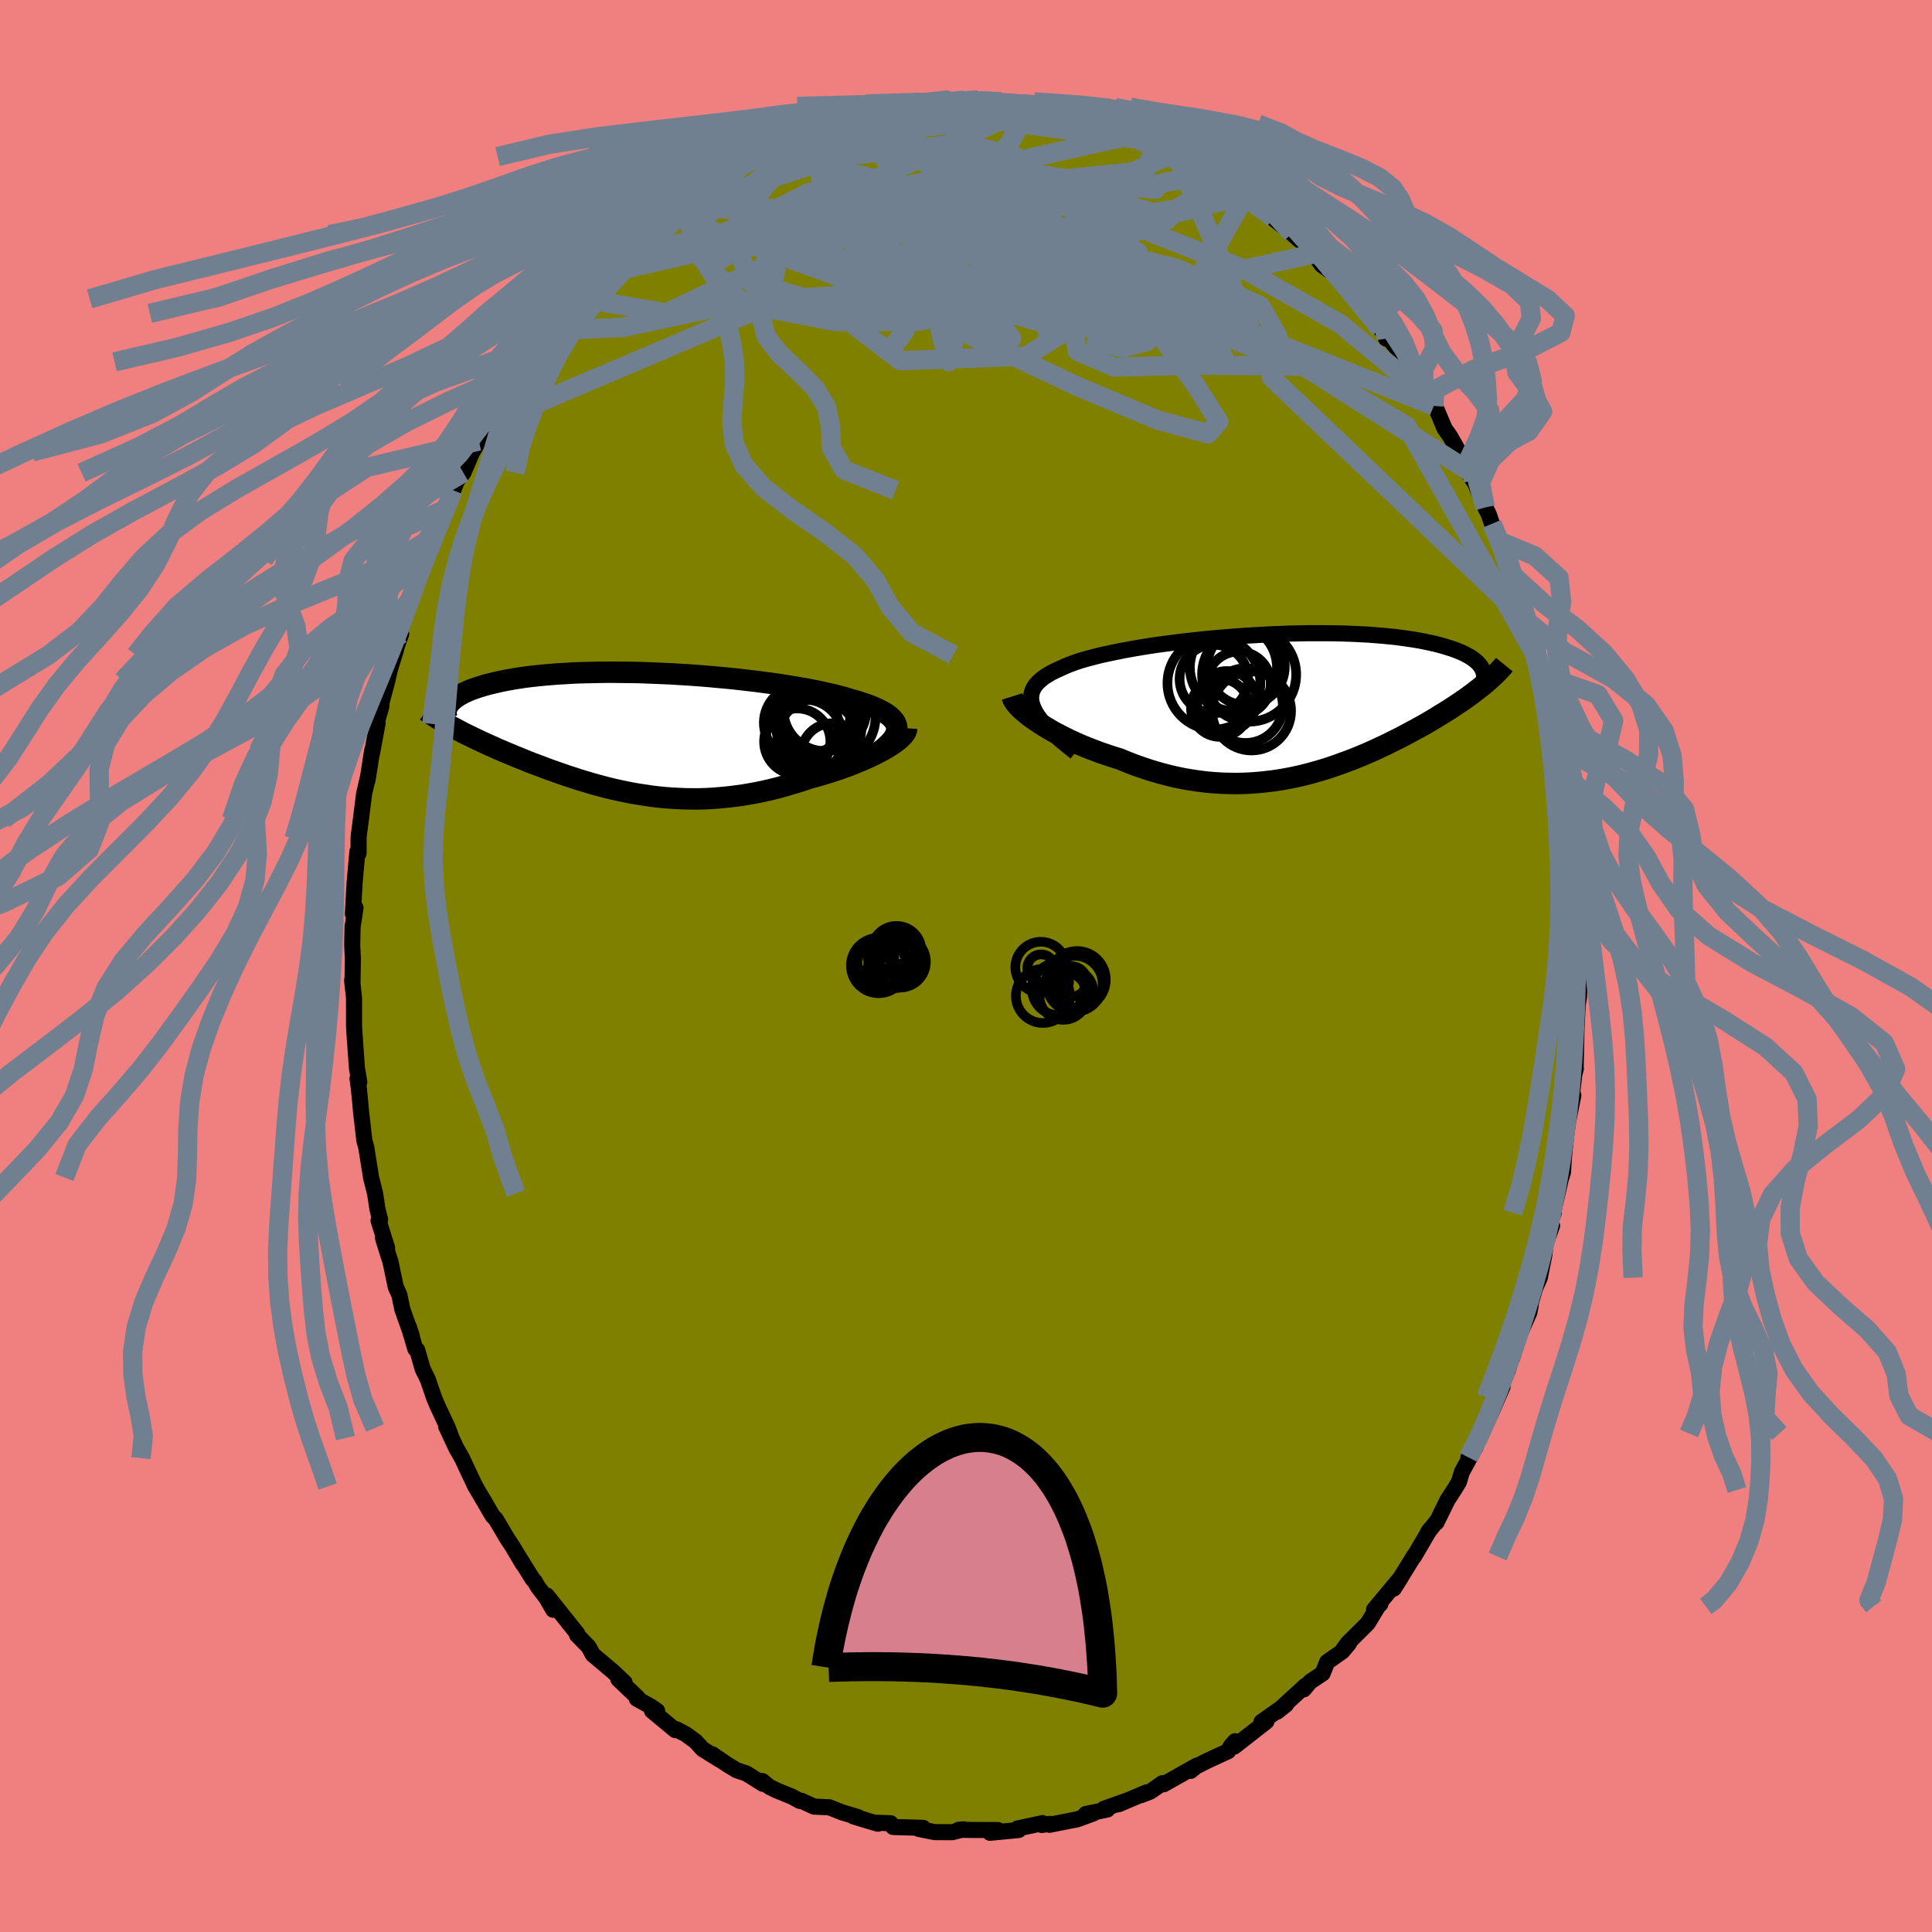 <svg viewBox="-100 -100 200 200" xmlns="http://www.w3.org/2000/svg" width="500" height="500" id="face-svg">
    <defs>
      <clipPath id="leftEyeClipPath">
        <polyline points="26.87,-0.6 26.82,-0.82 26.73,-1.05 26.59,-1.26 26.41,-1.47 26.2,-1.68 25.95,-1.88 25.66,-2.07 25.33,-2.26 24.97,-2.44 24.58,-2.62 24.15,-2.8 23.69,-2.97 23.2,-3.13 22.68,-3.3 22.14,-3.45 21.59,-3.62 20.99,-3.78 20.35,-3.95 19.68,-4.1 18.97,-4.26 18.22,-4.41 17.44,-4.56 16.63,-4.7 15.79,-4.84 14.92,-4.98 14.03,-5.11 13.12,-5.23 12.19,-5.35 11.25,-5.46 10.29,-5.57 9.32,-5.67 8.34,-5.76 7.35,-5.85 6.36,-5.93 5.38,-6 4.39,-6.06 3.4,-6.12 2.43,-6.16 1.46,-6.2 0.5,-6.24 -0.45,-6.26 -1.38,-6.27 -2.3,-6.28 -3.2,-6.28 -4.08,-6.27 -4.95,-6.25 -5.78,-6.23 -6.6,-6.2 -7.39,-6.15 -8.16,-6.11 -8.9,-6.05 -9.62,-5.99 -10.31,-5.92 -10.97,-5.85 -11.61,-5.77 -12.21,-5.68 -12.79,-5.59 -13.35,-5.49 -13.87,-5.39 -14.37,-5.28 -14.85,-5.17 -15.3,-5.06 -15.72,-4.95 -16.12,-4.83 -16.5,-4.71 -16.85,-4.59 -17.19,-4.47 -17.5,-4.34 -17.79,-4.21 -18.06,-4.08 -18.31,-3.94 -18.53,-3.81 -18.74,-3.67 -18.93,-3.53 -19.09,-3.39 -19.24,-3.25 -19.37,-3.11 -19.48,-2.97 -19.58,-2.82 -19.24,-0.66 -18.93,-0.5 -18.61,-0.33 -18.28,-0.16 -17.95,0.02 -17.6,0.19 -17.24,0.36 -16.88,0.54 -16.5,0.72 -16.12,0.9 -15.73,1.08 -15.33,1.26 -14.93,1.44 -14.51,1.63 -14.09,1.81 -13.65,2 -13.21,2.18 -12.76,2.37 -12.29,2.56 -11.82,2.75 -11.34,2.95 -10.85,3.14 -10.34,3.33 -9.83,3.52 -9.31,3.72 -8.78,3.91 -8.24,4.1 -7.7,4.29 -7.14,4.48 -6.58,4.66 -6.01,4.85 -5.43,5.02 -4.84,5.2 -4.24,5.37 -3.64,5.53 -3.03,5.69 -2.41,5.84 -1.78,5.98 -1.14,6.11 -0.5,6.24 0.16,6.35 0.82,6.45 1.48,6.55 2.16,6.63 2.84,6.7 3.54,6.75 4.24,6.79 4.94,6.82 5.66,6.83 6.38,6.83 7.11,6.81 7.84,6.77 8.59,6.71 9.34,6.64 10.09,6.55 10.85,6.45 11.62,6.32 12.39,6.18 13.16,6.02 13.94,5.84 14.72,5.64 15.5,5.42 16.28,5.19 17.07,4.95 17.84,4.68 18.46,4.52 19.07,4.34 19.68,4.16 20.27,3.97 20.86,3.78 21.43,3.57 21.99,3.37 22.54,3.15 23.07,2.93 23.58,2.71 24.08,2.49 24.55,2.26 25,2.03 25.43,1.8 25.83,1.57" />
      </clipPath>
      <clipPath id="rightEyeClipPath">
        <polyline points="-26.38,0.47 -26.52,0.12 -26.61,-0.23 -26.65,-0.56 -26.64,-0.87 -26.58,-1.18 -26.48,-1.47 -26.33,-1.76 -26.14,-2.03 -25.9,-2.29 -25.62,-2.54 -25.3,-2.79 -24.94,-3.02 -24.55,-3.25 -24.11,-3.47 -23.64,-3.68 -23.21,-3.88 -22.71,-4.09 -22.17,-4.29 -21.58,-4.49 -20.93,-4.68 -20.24,-4.86 -19.51,-5.05 -18.73,-5.22 -17.92,-5.39 -17.07,-5.56 -16.19,-5.72 -15.27,-5.88 -14.33,-6.03 -13.37,-6.17 -12.38,-6.3 -11.38,-6.43 -10.36,-6.55 -9.33,-6.66 -8.29,-6.77 -7.25,-6.86 -6.2,-6.95 -5.15,-7.03 -4.11,-7.1 -3.07,-7.16 -2.04,-7.22 -1.02,-7.26 -0.01,-7.3 0.98,-7.32 1.95,-7.34 2.91,-7.34 3.85,-7.34 4.76,-7.33 5.65,-7.31 6.51,-7.28 7.35,-7.24 8.16,-7.2 8.94,-7.14 9.7,-7.08 10.42,-7.01 11.12,-6.94 11.78,-6.85 12.42,-6.76 13.02,-6.67 13.6,-6.57 14.15,-6.46 14.67,-6.35 15.16,-6.24 15.62,-6.12 16.06,-6 16.48,-5.87 16.87,-5.75 17.24,-5.62 17.59,-5.48 17.91,-5.35 18.21,-5.21 18.48,-5.06 18.74,-4.92 18.97,-4.77 19.18,-4.62 19.37,-4.47 19.54,-4.32 19.69,-4.16 19.82,-4.01 19.93,-3.85 20.17,-1.98 19.91,-1.77 19.63,-1.55 19.34,-1.33 19.05,-1.1 18.74,-0.88 18.43,-0.65 18.1,-0.42 17.77,-0.19 17.42,0.04 17.07,0.27 16.71,0.51 16.34,0.74 15.95,0.98 15.56,1.22 15.16,1.47 14.75,1.71 14.33,1.96 13.89,2.21 13.44,2.46 12.98,2.71 12.51,2.96 12.03,3.22 11.53,3.48 11.03,3.73 10.51,3.99 9.98,4.25 9.44,4.5 8.89,4.76 8.32,5.01 7.74,5.26 7.16,5.5 6.56,5.74 5.94,5.97 5.32,6.2 4.69,6.42 4.04,6.64 3.39,6.84 2.72,7.03 2.04,7.22 1.35,7.39 0.65,7.55 -0.06,7.69 -0.78,7.82 -1.51,7.93 -2.25,8.02 -3,8.1 -3.76,8.16 -4.53,8.2 -5.3,8.22 -6.09,8.21 -6.88,8.19 -7.67,8.14 -8.48,8.07 -9.29,7.97 -10.1,7.85 -10.92,7.71 -11.74,7.54 -12.57,7.34 -13.39,7.12 -14.22,6.88 -15.04,6.61 -15.87,6.32 -16.68,6.01 -17.5,5.67 -18.16,5.47 -18.82,5.25 -19.47,5.03 -20.1,4.79 -20.73,4.55 -21.35,4.3 -21.95,4.04 -22.54,3.77 -23.11,3.49 -23.66,3.21 -24.2,2.93 -24.71,2.64 -25.2,2.35 -25.67,2.05 -26.11,1.76" />
      </clipPath>
      <filter id="fuzzy">
        <feTurbulence id="turbulence" baseFrequency="0.05" numOctaves="3" type="noise" result="noise" />
        <feDisplacementMap in="SourceGraphic" in2="noise" scale="2" />
      </filter>
      <linearGradient id="rainbowGradient" x1="0%" y1="0%" x2="100%" y2="0%">
        <stop offset="0%" style="stop-color: [object Object]; stop-opacity: 1" />
        <stop offset="50%" style="stop-color: [object Object]; stop-opacity: 1" />
        <stop offset="100%" style="stop-color: [object Object]; stop-opacity: 1" />
      </linearGradient>
    </defs>
    <rect x="-100" y="-100" width="100%" height="100%" fill="rgb(240, 128, 128)" />
    <polyline id="faceContour" points="63.52,1.14 63.52,0.14 63.46,3.2 63.33,4 63.28,4.89 63.2,6.48 63.11,10.56 63.13,10.62 62.91,11.46 62.95,11.4 62.52,15.12 62.87,13.39 62.33,16.08 62.15,17.4 61.89,19.84 61.8,21.33 61.57,22.06 60.69,25.88 60.85,25.54 60.48,26.52 60.67,26.88 59.98,28.79 59.88,29.85 59.4,32.26 58.91,33.36 58.24,35.64 58.46,35.14 58.32,35.85 57.09,38.63 56.54,40.59 56.32,40.96 56.14,41.74 54.94,44.64 55.54,43.55 54.42,46.14 53.71,47.63 53.06,48.99 53.34,48.39 52.02,50.87 52.79,49.73 51.34,52.37 51.02,53.43 50.52,54.24 49.84,55.29 48.7,57.61 48.65,57.58 47.82,58.62 48.02,58.33 46.38,61.13 46.39,61.05 44.29,64.45 45.02,63.29 42.24,66.62 42.9,66.04 42.65,66.29 41.59,68.04 39.53,70.09 39.07,70.72 39.66,70.11 38.95,70.96 37.39,72.05 36.92,73.23 35.62,74.1 34.97,74.88 35.13,74.51 32.21,77.19 33.13,76.46 30.59,78.25 30.76,78.25 31.1,78.2 27.78,80.8 27.85,80.25 27.39,80.79 27.14,81.28 24.97,82.28 23.81,82.87 23.26,83.32 23.88,82.78 20.46,84.71 20.34,84.59 19.09,85.46 18.1,85.84 18.68,85.55 15.79,86.78 16.71,86.38 14.27,87.25 14.63,87.32 12.39,87.79 13.19,87.72 11.54,88.33 8.64,88.9 8.67,88.81 7.84,88.92 7.92,88.73 5.32,89.29 5.46,89.44 2.48,89.73 3.3,89.44 1.82,89.44 1.21,89.44 -0.78,89.42 -0.26,89.37 -1.42,89.67 -3.24,89.66 -4.89,89.33 -4.44,89.22 -7.54,89.13 -7.81,88.74 -9.16,88.69 -9.12,88.79 -10.08,88.51 -11.65,88.03 -11.17,88.11 -12.82,87.62 -14.15,87.09 -15.73,87.02 -17.03,86.42 -17.2,86.43 -18.04,85.98 -19.56,85.36 -20.35,84.98 -21.09,84.37 -21.03,84.66 -22.73,83.59 -23.73,83.26 -24.69,82.68 -26.29,81.59 -25.49,82.17 -27.26,81.07 -27.99,80.27 -29.02,79.52 -29.99,79.01 -30.1,79.1 -32.51,77.1 -31.97,77.11 -32.61,76.67 -34.08,75.85 -34,75.73 -35.99,73.83 -35.34,74.18 -36.5,73.08 -38.63,71.28 -39.02,70.56 -39.11,70.43 -40.27,69.25 -40.24,69.12 -43.39,65.17 -42.73,66.64 -43.45,65.4 -44.3,64.29 -44.67,63.66 -44.87,63.46 -46.63,60.62 -45.86,61.93 -46.97,60.05 -47.52,59.22 -48.68,57.26 -49.02,56.9 -49.83,55.51 -50.79,53.88 -51.5,52.39 -52.17,50.95 -52.76,49.92 -53.82,47.65 -53.25,48.87 -53.64,47.82 -54.73,45.49 -55.09,44.62 -55.72,42.78 -56.24,41.73 -56.81,39.75 -57.01,39.63 -57.67,37.38 -57.37,38.3 -58.35,35.53 -58.66,34.05 -59.03,33.23 -59.58,30.61 -59.84,29.81 -60.35,28.17 -59.93,29.17 -60.81,26.36 -60.65,26.26 -60.93,25.15 -61.17,23.55 -61.59,21.89 -62.08,18.8 -62.29,18.02 -62.43,16.76 -62.63,15.05 -62.7,14.2 -62.87,12.51 -62.99,11.66 -62.81,12.01 -63.05,10.55 -63.3,7.06 -63.35,6.15 -63.35,3.33 -63.55,1.49 -63.51,1.73 -63.47,-0.76 -63.54,-2.17 -63.5,-4.09 -63.41,-4.6 -63.2,-6.03 -63.47,-5.38 -63.29,-8.65 -63,-11.87 -62.88,-11.67 -62.88,-13.16 -62.86,-13.52 -62.64,-15.18 -62.31,-17.81 -61.9,-19.58 -61.95,-19.25 -61.48,-22.28 -61.52,-21.88 -60.91,-25.13 -61.04,-25.06 -60.51,-26.92 -60.61,-26.89 -59.9,-29.54 -59.64,-30.69 -58.98,-32.83 -59.25,-32.2 -58.47,-34.37 -58.74,-34.12 -57.52,-37.91 -57.57,-37.64 -57.32,-38.3 -56.76,-40.37 -55.56,-43.18 -55.52,-43.06 -55.96,-42.05 -54.06,-46.53 -53.91,-47.27 -54,-46.87 -53.08,-49.25 -52.7,-50.23 -52.03,-51.06 -51.11,-53.21 -50.43,-54.35 -50.27,-54.98 -49.48,-56.1 -48.87,-57.11 -48.43,-58.14 -47.08,-59.93 -46.06,-61.37 -45.41,-62.54 -46.02,-61.62 -44.43,-63.91 -44.46,-63.84 -42.43,-66.45 -43.16,-65.75 -42.47,-66.23 -41.83,-67.56 -40.15,-69.06 -40.19,-69.17 -38,-71.63 -37.89,-71.56 -37.23,-72.66 -36.21,-73.29 -35.06,-74.72 -33.99,-75.71 -34.29,-75.24 -33.81,-76.07 -31.55,-77.88 -31.19,-77.91 -30.83,-78.38 -30.79,-78.48 -28.3,-80.35 -28.04,-79.99 -26.19,-81.5 -26.9,-81.05 -25.58,-81.91 -23.28,-83.38 -23.23,-83.44 -23.37,-83.01 -22.16,-83.79 -21.25,-84.51 -18.79,-85.61 -19.86,-85.21 -17.17,-86.21 -16.23,-86.71 -16.11,-86.34 -13.98,-87.03 -14.85,-86.91 -11.98,-87.92 -10.95,-87.96 -11.19,-87.88 -9.98,-88.44 -8.63,-88.88 -8.06,-88.98 -6.49,-88.96 -4.86,-89.23 -6.09,-89.23 -4.83,-89.06 -1.73,-89.67 -3.29,-89.26 -1.22,-89.23 -0.17,-89.63 2.6,-89.34 1.24,-89.66 2.97,-89.54 3.64,-89.45 4.89,-89.16 6.78,-89.07 6.33,-89.22 8.53,-88.85 7.98,-88.89 9.9,-88.48 10.27,-88.08 11.09,-88.33 12.04,-88.06 13.22,-87.24 14.97,-87.15 15.2,-86.78 17.67,-86.05 17.22,-86.02 18.52,-85.5 19.18,-85.06 21.66,-84.2 21.54,-84.24 21.92,-83.82 24.51,-82.29 24.25,-82.73 25.46,-82.05 26.12,-81.53 26.81,-81.25 28.99,-79.81 29.02,-79.43 29.15,-79.57 31.04,-78.02 31.57,-77.93 31.85,-77.35 33.75,-75.83 34.54,-75.13 34.81,-75.01 34.96,-74.7 36,-73.72 36.84,-72.56 38.41,-71.43 37.84,-71.97 40.45,-69.16 40.22,-69.11 41.99,-67.33 42.89,-65.95 43.08,-65.82 43.49,-64.95 43.36,-65.49 45,-63.44 46.05,-61.42 46.78,-60.24 47.39,-59.42 47.82,-58.78 48.42,-57.98 48.67,-57.7 49.55,-55.62 50.09,-54.87 51.04,-53.19 51.11,-52.82 51.8,-51.34 52.52,-50.24 52.22,-51.13 53.75,-47.48 54.11,-46.77 54.45,-45.78 55.46,-43.87 55.79,-43.15 55.57,-43.21 56.54,-40.51 56.61,-40.46 57.77,-36.77 57.81,-36.36 58.91,-33.8 58.07,-35.71 59.15,-32.24 59.08,-31.94 59.85,-30.07 59.97,-29.73 60.24,-28.28 60.6,-26.53 60.45,-26.84 61.11,-24.21 61.75,-20.76 61.82,-20.28 62.14,-18.17 61.86,-19.6 61.99,-18.22 62.61,-14.62 62.69,-13.14 62.65,-14.49 63.03,-10.74 63.07,-9.79 63.29,-8.05 63.11,-9.21 63.29,-5.5 63.36,-4.71 63.31,-3.75 63.46,-1.03 63.52,1.14 63.52,0.14" fill="rgb(128, 128, 0)" stroke="black" stroke-width="1.667" stroke-linejoin="round" filter="url(#fuzzy)" />
    <g transform="translate(33.39 -27.11)">
      <polyline id="rightCountour" points="-26.38,0.47 -26.52,0.12 -26.61,-0.23 -26.65,-0.56 -26.64,-0.87 -26.58,-1.18 -26.48,-1.47 -26.33,-1.76 -26.14,-2.03 -25.9,-2.29 -25.62,-2.54 -25.3,-2.79 -24.94,-3.02 -24.55,-3.25 -24.11,-3.47 -23.64,-3.68 -23.21,-3.88 -22.71,-4.09 -22.17,-4.29 -21.58,-4.49 -20.93,-4.68 -20.24,-4.86 -19.51,-5.05 -18.73,-5.22 -17.92,-5.39 -17.07,-5.56 -16.19,-5.72 -15.27,-5.88 -14.33,-6.03 -13.37,-6.17 -12.38,-6.3 -11.38,-6.43 -10.36,-6.55 -9.33,-6.66 -8.29,-6.77 -7.25,-6.86 -6.2,-6.95 -5.15,-7.03 -4.11,-7.1 -3.07,-7.16 -2.04,-7.22 -1.02,-7.26 -0.01,-7.3 0.98,-7.32 1.95,-7.34 2.91,-7.34 3.85,-7.34 4.76,-7.33 5.65,-7.31 6.51,-7.28 7.35,-7.24 8.16,-7.2 8.94,-7.14 9.7,-7.08 10.42,-7.01 11.12,-6.94 11.78,-6.85 12.42,-6.76 13.02,-6.67 13.6,-6.57 14.15,-6.46 14.67,-6.35 15.16,-6.24 15.62,-6.12 16.06,-6 16.48,-5.87 16.87,-5.75 17.24,-5.62 17.59,-5.48 17.91,-5.35 18.21,-5.21 18.48,-5.06 18.74,-4.92 18.97,-4.77 19.18,-4.62 19.37,-4.47 19.54,-4.32 19.69,-4.16 19.82,-4.01 19.93,-3.85 20.17,-1.98 19.91,-1.77 19.63,-1.55 19.34,-1.33 19.05,-1.1 18.74,-0.88 18.43,-0.65 18.1,-0.42 17.77,-0.19 17.42,0.04 17.07,0.27 16.71,0.51 16.34,0.74 15.95,0.98 15.56,1.22 15.16,1.47 14.75,1.71 14.33,1.96 13.89,2.21 13.44,2.46 12.98,2.71 12.51,2.96 12.03,3.22 11.53,3.48 11.03,3.73 10.51,3.99 9.98,4.25 9.44,4.5 8.89,4.76 8.32,5.01 7.74,5.26 7.16,5.5 6.56,5.74 5.94,5.97 5.32,6.2 4.69,6.42 4.04,6.64 3.39,6.84 2.72,7.03 2.04,7.22 1.35,7.39 0.65,7.55 -0.06,7.69 -0.78,7.82 -1.51,7.93 -2.25,8.02 -3,8.1 -3.76,8.16 -4.53,8.2 -5.3,8.22 -6.09,8.21 -6.88,8.19 -7.67,8.14 -8.48,8.07 -9.29,7.97 -10.1,7.85 -10.92,7.71 -11.74,7.54 -12.57,7.34 -13.39,7.12 -14.22,6.88 -15.04,6.61 -15.87,6.32 -16.68,6.01 -17.5,5.67 -18.16,5.47 -18.82,5.25 -19.47,5.03 -20.1,4.79 -20.73,4.55 -21.35,4.3 -21.95,4.04 -22.54,3.77 -23.11,3.49 -23.66,3.21 -24.2,2.93 -24.71,2.64 -25.2,2.35 -25.67,2.05 -26.11,1.76" fill="white" stroke="white" stroke-width="0" stroke-linejoin="round" filter="url(#fuzzy)" />
    </g>
    <g transform="translate(-34.04 -24.13)">
      <polyline id="leftCountour" points="26.87,-0.6 26.82,-0.82 26.73,-1.05 26.59,-1.26 26.41,-1.47 26.2,-1.68 25.95,-1.88 25.66,-2.07 25.33,-2.26 24.97,-2.44 24.58,-2.62 24.15,-2.8 23.69,-2.97 23.2,-3.13 22.68,-3.3 22.14,-3.45 21.59,-3.62 20.99,-3.78 20.35,-3.95 19.68,-4.1 18.97,-4.26 18.22,-4.41 17.44,-4.56 16.63,-4.7 15.79,-4.84 14.92,-4.98 14.03,-5.11 13.12,-5.23 12.19,-5.35 11.25,-5.46 10.29,-5.57 9.32,-5.67 8.34,-5.76 7.35,-5.85 6.36,-5.93 5.38,-6 4.39,-6.06 3.4,-6.12 2.43,-6.16 1.46,-6.2 0.5,-6.24 -0.45,-6.26 -1.38,-6.27 -2.3,-6.28 -3.2,-6.28 -4.08,-6.27 -4.95,-6.25 -5.78,-6.23 -6.6,-6.2 -7.39,-6.15 -8.16,-6.11 -8.9,-6.05 -9.62,-5.99 -10.31,-5.92 -10.97,-5.85 -11.61,-5.77 -12.21,-5.68 -12.79,-5.59 -13.35,-5.49 -13.87,-5.39 -14.37,-5.28 -14.85,-5.17 -15.3,-5.06 -15.72,-4.95 -16.12,-4.83 -16.5,-4.71 -16.85,-4.59 -17.19,-4.47 -17.5,-4.34 -17.79,-4.21 -18.06,-4.08 -18.31,-3.94 -18.53,-3.81 -18.74,-3.67 -18.93,-3.53 -19.09,-3.39 -19.24,-3.25 -19.37,-3.11 -19.48,-2.97 -19.58,-2.82 -19.24,-0.66 -18.93,-0.5 -18.61,-0.33 -18.28,-0.16 -17.95,0.02 -17.6,0.19 -17.24,0.36 -16.88,0.54 -16.5,0.72 -16.12,0.9 -15.73,1.08 -15.33,1.26 -14.93,1.44 -14.51,1.63 -14.09,1.81 -13.65,2 -13.21,2.18 -12.76,2.37 -12.29,2.56 -11.82,2.75 -11.34,2.95 -10.85,3.14 -10.34,3.33 -9.83,3.52 -9.31,3.72 -8.78,3.91 -8.24,4.1 -7.7,4.29 -7.14,4.48 -6.58,4.66 -6.01,4.85 -5.43,5.02 -4.84,5.2 -4.24,5.37 -3.64,5.53 -3.03,5.69 -2.41,5.84 -1.78,5.98 -1.14,6.11 -0.5,6.24 0.16,6.35 0.82,6.45 1.48,6.55 2.16,6.63 2.84,6.7 3.54,6.75 4.24,6.79 4.94,6.82 5.66,6.83 6.38,6.83 7.11,6.81 7.84,6.77 8.59,6.71 9.34,6.64 10.09,6.55 10.85,6.45 11.62,6.32 12.39,6.18 13.16,6.02 13.94,5.84 14.72,5.64 15.5,5.42 16.28,5.19 17.07,4.95 17.84,4.68 18.46,4.52 19.07,4.34 19.68,4.16 20.27,3.97 20.86,3.78 21.43,3.57 21.99,3.37 22.54,3.15 23.07,2.93 23.58,2.71 24.08,2.49 24.55,2.26 25,2.03 25.43,1.8 25.83,1.57" fill="white" stroke="white" stroke-width="0" stroke-linejoin="round" filter="url(#fuzzy)" />
    </g>
    <g transform="translate(33.39 -27.11)">
      <polyline id="rightUpper" points="-22.05,4.98 -22.73,4.44 -23.36,3.92 -23.93,3.43 -24.44,2.95 -24.9,2.49 -25.3,2.05 -25.65,1.63 -25.95,1.23 -26.19,0.84 -26.38,0.47 -26.52,0.12 -26.61,-0.23 -26.65,-0.56 -26.64,-0.87 -26.58,-1.18 -26.48,-1.47 -26.33,-1.76 -26.14,-2.03 -25.9,-2.29 -25.62,-2.54 -25.3,-2.79 -24.94,-3.02 -24.55,-3.25 -24.11,-3.47 -23.64,-3.68 -23.21,-3.88 -22.71,-4.09 -22.17,-4.29 -21.58,-4.49 -20.93,-4.68 -20.24,-4.86 -19.51,-5.05 -18.73,-5.22 -17.92,-5.39 -17.07,-5.56 -16.19,-5.72 -15.27,-5.88 -14.33,-6.03 -13.37,-6.17 -12.38,-6.3 -11.38,-6.43 -10.36,-6.55 -9.33,-6.66 -8.29,-6.77 -7.25,-6.86 -6.2,-6.95 -5.15,-7.03 -4.11,-7.1 -3.07,-7.16 -2.04,-7.22 -1.02,-7.26 -0.01,-7.3 0.98,-7.32 1.95,-7.34 2.91,-7.34 3.85,-7.34 4.76,-7.33 5.65,-7.31 6.51,-7.28 7.35,-7.24 8.16,-7.2 8.94,-7.14 9.7,-7.08 10.42,-7.01 11.12,-6.94 11.78,-6.85 12.42,-6.76 13.02,-6.67 13.6,-6.57 14.15,-6.46 14.67,-6.35 15.16,-6.24 15.62,-6.12 16.06,-6 16.48,-5.87 16.87,-5.75 17.24,-5.62 17.59,-5.48 17.91,-5.35 18.21,-5.21 18.48,-5.06 18.74,-4.92 18.97,-4.77 19.18,-4.62 19.37,-4.47 19.54,-4.32 19.69,-4.16 19.82,-4.01 19.93,-3.85 20.02,-3.69 20.1,-3.54 20.16,-3.38 20.2,-3.22 20.23,-3.06 20.24,-2.9 20.23,-2.74 20.22,-2.58 20.19,-2.42 20.14,-2.26" fill="none" stroke="black" stroke-width="1.667" stroke-linejoin="round" filter="url(#fuzzy)" />
      <polyline id="rightLower" points="-28.62,-0.79 -28.56,-0.6 -28.45,-0.38 -28.3,-0.15 -28.1,0.1 -27.86,0.36 -27.58,0.63 -27.26,0.9 -26.91,1.19 -26.53,1.47 -26.11,1.76 -25.67,2.05 -25.2,2.35 -24.71,2.64 -24.2,2.93 -23.66,3.21 -23.11,3.49 -22.54,3.77 -21.95,4.04 -21.35,4.3 -20.73,4.55 -20.1,4.79 -19.47,5.03 -18.82,5.25 -18.16,5.47 -17.5,5.67 -16.68,6.01 -15.87,6.32 -15.04,6.61 -14.22,6.88 -13.39,7.12 -12.57,7.34 -11.74,7.54 -10.92,7.71 -10.1,7.85 -9.29,7.97 -8.48,8.07 -7.67,8.14 -6.88,8.19 -6.09,8.21 -5.3,8.22 -4.53,8.2 -3.76,8.16 -3,8.1 -2.25,8.02 -1.51,7.93 -0.78,7.82 -0.06,7.69 0.65,7.55 1.35,7.39 2.04,7.22 2.72,7.03 3.39,6.84 4.04,6.64 4.69,6.42 5.32,6.2 5.94,5.97 6.56,5.74 7.16,5.5 7.74,5.26 8.32,5.01 8.89,4.76 9.44,4.5 9.98,4.25 10.51,3.99 11.03,3.73 11.53,3.48 12.03,3.22 12.51,2.96 12.98,2.71 13.44,2.46 13.89,2.21 14.33,1.96 14.75,1.71 15.16,1.47 15.56,1.22 15.95,0.98 16.34,0.74 16.71,0.51 17.07,0.27 17.42,0.04 17.77,-0.19 18.1,-0.42 18.43,-0.65 18.74,-0.88 19.05,-1.1 19.34,-1.33 19.63,-1.55 19.91,-1.77 20.17,-1.98 20.43,-2.2 20.68,-2.42 20.92,-2.63 21.15,-2.84 21.37,-3.05 21.58,-3.26 21.79,-3.47 21.98,-3.68 22.17,-3.88 22.34,-4.09" fill="none" stroke="black" stroke-width="2.222" stroke-linejoin="round" filter="url(#fuzzy)" />
      <circle r="3.004" cx="-7.096" cy="0.388" stroke="black" fill="none" stroke-width="1.0" filter="url(#fuzzy)" clip-path="url(#rightEyeClipPath)" /><circle r="4.808" cx="-7.726" cy="-2.172" stroke="black" fill="none" stroke-width="1.0" filter="url(#fuzzy)" clip-path="url(#rightEyeClipPath)" /><circle r="3.864" cx="-4.456" cy="0.158" stroke="black" fill="none" stroke-width="1.0" filter="url(#fuzzy)" clip-path="url(#rightEyeClipPath)" /><circle r="4.508" cx="-5.706" cy="-3.797" stroke="black" fill="none" stroke-width="1.0" filter="url(#fuzzy)" clip-path="url(#rightEyeClipPath)" /><circle r="4.012" cx="-4.401" cy="-3.897" stroke="black" fill="none" stroke-width="1.0" filter="url(#fuzzy)" clip-path="url(#rightEyeClipPath)" /><circle r="3.316" cx="-5.161" cy="-2.132" stroke="black" fill="none" stroke-width="1.0" filter="url(#fuzzy)" clip-path="url(#rightEyeClipPath)" /><circle r="4.87" cx="-4.081" cy="-3.057" stroke="black" fill="none" stroke-width="1.0" filter="url(#fuzzy)" clip-path="url(#rightEyeClipPath)" /><circle r="4.09" cx="-3.831" cy="0.708" stroke="black" fill="none" stroke-width="1.0" filter="url(#fuzzy)" clip-path="url(#rightEyeClipPath)" /><circle r="3.09" cx="-6.396" cy="-0.337" stroke="black" fill="none" stroke-width="1.0" filter="url(#fuzzy)" clip-path="url(#rightEyeClipPath)" /><circle r="3.544" cx="-7.736" cy="-2.607" stroke="black" fill="none" stroke-width="1.0" filter="url(#fuzzy)" clip-path="url(#rightEyeClipPath)" />
      </g>
    <g transform="translate(-34.04 -24.13)">
      <polyline id="leftUpper" points="24.87,2.08 25.29,1.78 25.66,1.48 25.97,1.19 26.24,0.92 26.46,0.65 26.64,0.38 26.76,0.13 26.84,-0.12 26.88,-0.36 26.87,-0.6 26.82,-0.82 26.73,-1.05 26.59,-1.26 26.41,-1.47 26.2,-1.68 25.95,-1.88 25.66,-2.07 25.33,-2.26 24.97,-2.44 24.58,-2.62 24.15,-2.8 23.69,-2.97 23.2,-3.13 22.68,-3.3 22.14,-3.45 21.59,-3.62 20.99,-3.78 20.35,-3.95 19.68,-4.1 18.97,-4.26 18.22,-4.41 17.44,-4.56 16.63,-4.7 15.79,-4.84 14.92,-4.98 14.03,-5.11 13.12,-5.23 12.19,-5.35 11.25,-5.46 10.29,-5.57 9.32,-5.67 8.34,-5.76 7.35,-5.85 6.36,-5.93 5.38,-6 4.39,-6.06 3.4,-6.12 2.43,-6.16 1.46,-6.2 0.5,-6.24 -0.45,-6.26 -1.38,-6.27 -2.3,-6.28 -3.2,-6.28 -4.08,-6.27 -4.95,-6.25 -5.78,-6.23 -6.6,-6.2 -7.39,-6.15 -8.16,-6.11 -8.9,-6.05 -9.62,-5.99 -10.31,-5.92 -10.97,-5.85 -11.61,-5.77 -12.21,-5.68 -12.79,-5.59 -13.35,-5.49 -13.87,-5.39 -14.37,-5.28 -14.85,-5.17 -15.3,-5.06 -15.72,-4.95 -16.12,-4.83 -16.5,-4.71 -16.85,-4.59 -17.19,-4.47 -17.5,-4.34 -17.79,-4.21 -18.06,-4.08 -18.31,-3.94 -18.53,-3.81 -18.74,-3.67 -18.93,-3.53 -19.09,-3.39 -19.24,-3.25 -19.37,-3.11 -19.48,-2.97 -19.58,-2.82 -19.65,-2.68 -19.71,-2.54 -19.75,-2.39 -19.78,-2.25 -19.79,-2.1 -19.79,-1.96 -19.77,-1.82 -19.74,-1.67 -19.7,-1.53 -19.64,-1.39" fill="none" stroke="black" stroke-width="2.222" stroke-linejoin="round" filter="url(#fuzzy)" />
      <polyline id="leftLower" points="27.89,-0.48 27.88,-0.31 27.82,-0.14 27.71,0.05 27.56,0.25 27.36,0.45 27.13,0.67 26.85,0.89 26.54,1.11 26.2,1.34 25.83,1.57 25.43,1.8 25,2.03 24.55,2.26 24.08,2.49 23.58,2.71 23.07,2.93 22.54,3.15 21.99,3.37 21.43,3.57 20.86,3.78 20.27,3.97 19.68,4.16 19.07,4.34 18.46,4.52 17.84,4.68 17.07,4.95 16.28,5.19 15.5,5.42 14.72,5.64 13.94,5.84 13.16,6.02 12.39,6.18 11.62,6.32 10.85,6.45 10.09,6.55 9.34,6.64 8.59,6.71 7.84,6.77 7.11,6.81 6.38,6.83 5.66,6.83 4.94,6.82 4.24,6.79 3.54,6.75 2.84,6.7 2.16,6.63 1.48,6.55 0.82,6.45 0.16,6.35 -0.5,6.24 -1.14,6.11 -1.78,5.98 -2.41,5.84 -3.03,5.69 -3.64,5.53 -4.24,5.37 -4.84,5.2 -5.43,5.02 -6.01,4.85 -6.58,4.66 -7.14,4.48 -7.7,4.29 -8.24,4.1 -8.78,3.91 -9.31,3.72 -9.83,3.52 -10.34,3.33 -10.85,3.14 -11.34,2.95 -11.82,2.75 -12.29,2.56 -12.76,2.37 -13.21,2.18 -13.65,2 -14.09,1.81 -14.51,1.63 -14.93,1.44 -15.33,1.26 -15.73,1.08 -16.12,0.9 -16.5,0.72 -16.88,0.54 -17.24,0.36 -17.6,0.19 -17.95,0.02 -18.28,-0.16 -18.61,-0.33 -18.93,-0.5 -19.24,-0.66 -19.54,-0.83 -19.83,-1 -20.11,-1.16 -20.39,-1.32 -20.65,-1.49 -20.9,-1.65 -21.15,-1.81 -21.38,-1.96 -21.61,-2.12 -21.83,-2.28" fill="none" stroke="black" stroke-width="2.222" stroke-linejoin="round" filter="url(#fuzzy)" />
      <circle r="4.08" cx="18.01" cy="-2.054" stroke="black" fill="none" stroke-width="1.0" filter="url(#fuzzy)" clip-path="url(#leftEyeClipPath)" /><circle r="3.432" cx="16.57" cy="0.901" stroke="black" fill="none" stroke-width="1.0" filter="url(#fuzzy)" clip-path="url(#leftEyeClipPath)" /><circle r="4.112" cx="18.63" cy="0.581" stroke="black" fill="none" stroke-width="1.0" filter="url(#fuzzy)" clip-path="url(#leftEyeClipPath)" /><circle r="3.226" cx="20.195" cy="2.226" stroke="black" fill="none" stroke-width="1.0" filter="url(#fuzzy)" clip-path="url(#leftEyeClipPath)" /><circle r="3.994" cx="18.42" cy="-0.464" stroke="black" fill="none" stroke-width="1.0" filter="url(#fuzzy)" clip-path="url(#leftEyeClipPath)" /><circle r="4.006" cx="17.325" cy="0.551" stroke="black" fill="none" stroke-width="1.0" filter="url(#fuzzy)" clip-path="url(#leftEyeClipPath)" /><circle r="4.97" cx="18.245" cy="-0.609" stroke="black" fill="none" stroke-width="1.0" filter="url(#fuzzy)" clip-path="url(#leftEyeClipPath)" /><circle r="4.988" cx="19.695" cy="-1.724" stroke="black" fill="none" stroke-width="1.0" filter="url(#fuzzy)" clip-path="url(#leftEyeClipPath)" /><circle r="4.296" cx="19.435" cy="-2.409" stroke="black" fill="none" stroke-width="1.0" filter="url(#fuzzy)" clip-path="url(#leftEyeClipPath)" /><circle r="3.842" cx="16.955" cy="-1.044" stroke="black" fill="none" stroke-width="1.0" filter="url(#fuzzy)" clip-path="url(#leftEyeClipPath)" />
    </g>
    <g id="hairs">
      <polyline points="46.78,-60.24 45.41,-60.92 38.79,-66.45 28.65,-72.2 16.88,-76.81 6.35,-79.65 -0.75,-80.53 -3.76,-79.33 -3.2,-76.19 -0.42,-71.82 2.81,-67.59 4.74,-64.95 4.4,-64.69 2.21,-66.51 -0.28,-69.42 -1.53,-72.47 -1.1,-75.42 0.42,-78.61 2.4,-82.13 4.64,-85.41 5.94,-87.61 3.19,-88.67 -6.49,-88.96" fill="none" stroke="rgb(112, 128, 144)" stroke-width="2" stroke-linejoin="round" filter="url(#fuzzy)" /><polyline points="21.66,-84.2 -13.8,-68.04 -6.79,-62.66 6.23,-63.14 12.96,-67.37 14.37,-72.3 13.72,-75.85 12.99,-77.29 12.88,-76.8 13.33,-75.02 13.59,-72.83 12.55,-71.18 9.67,-70.97 5.95,-72.62 3.54,-75.63 3.37,-78.46 4,-78.84 9.25,-73.6 48.42,-57.98" fill="none" stroke="rgb(112, 128, 144)" stroke-width="2" stroke-linejoin="round" filter="url(#fuzzy)" /><polyline points="-13.98,-87.03 3.12,-82.6 0.6,-76.22 -7.54,-73.34 -12.42,-72.66 -12.95,-72.11 -10.25,-70.66 -4.93,-67.97 2.73,-64.15 11.69,-59.93 19.88,-56.5 25.07,-55.1 26.16,-56.34 23.91,-59.93 20.52,-64.72 18.17,-69.27 17.6,-72.44 17.81,-73.88 17.21,-74.15 15.08,-74.34 11.14,-75.2 2.72,-76.51 -15.79,-76.62 -37.89,-71.56" fill="none" stroke="rgb(112, 128, 144)" stroke-width="2" stroke-linejoin="round" filter="url(#fuzzy)" /><polyline points="-43.16,-65.75 -35.46,-66.12 -20.58,-69.3 -6.39,-68.77 2.91,-67.4 5.61,-67.52 4.63,-69.17 4.36,-71.14 6.96,-72.36 11.44,-72.59 15.31,-72.33 16.71,-72.24 15.66,-72.6 13.89,-73.07 13.61,-72.97 15.72,-72 18.25,-71.05 16.07,-72.1 3.76,-75.89 -17.95,-78.32 -38,-71.63" fill="none" stroke="rgb(112, 128, 144)" stroke-width="2" stroke-linejoin="round" filter="url(#fuzzy)" /><polyline points="-31.19,-77.91 -3.67,-67.89 -13.34,-68.14 -22.32,-70.83 -23.49,-73.87 -18,-76.89 -9.24,-79.32 -0.24,-80.53 7.52,-80.41 13.82,-79.41 18.57,-78.23 20.99,-77.39 19.99,-76.79 15.31,-75.79 8.38,-73.76 1.7,-71.19 -4.74,-69.81 -18.89,-69.09 -49.48,-56.1" fill="none" stroke="rgb(112, 128, 144)" stroke-width="2" stroke-linejoin="round" filter="url(#fuzzy)" /><polyline points="29.15,-79.57 -9.38,-73.26 -7.04,-72.17 6.33,-70.14 16.18,-66.99 18.68,-64.63 16.28,-64.01 13.53,-64.63 13.51,-65.38 16.49,-65.54 20.79,-64.99 24.5,-64.07 26.57,-63.17 26.97,-62.53 26.22,-62.23 24.71,-62.46 22.37,-63.7 18.94,-66.47 15.09,-70.38 13.79,-73.01 19.05,-70.93 29.33,-66.27 21.66,-84.2" fill="none" stroke="rgb(112, 128, 144)" stroke-width="2" stroke-linejoin="round" filter="url(#fuzzy)" /><polyline points="19.18,-85.06 19.3,-84.16 18.58,-82.32 11.14,-81.58 1.73,-80.3 -4.09,-77.47 -4.03,-73.57 0.66,-69.87 7.2,-67.3 13.35,-65.91 18.26,-65.22 21.82,-64.93 23.69,-65.15 23.02,-66.15 18.91,-67.85 11.34,-69.74 1.69,-71.24 -7.28,-72.16 -12.12,-72.78 -10.12,-73.32 -1.19,-73.6 10.25,-73.62 14.73,-74.65 1.2,-78.5 -30.83,-78.38" fill="none" stroke="rgb(112, 128, 144)" stroke-width="2" stroke-linejoin="round" filter="url(#fuzzy)" /><polyline points="-21.25,-84.51 2.3,-78.46 1.16,-70.68 -9.39,-68.18 -15.43,-68.61 -13.49,-69.41 -6.04,-69.68 2.94,-69.59 10.29,-69.62 14.33,-70.12 14.85,-71.11 12.91,-72.29 10.24,-73.22 8.32,-73.49 7.66,-73.01 7.72,-72 7.66,-70.91 7.22,-70.07 6.94,-69.56 7.21,-69.22 7.51,-69.09 7.61,-69.34 10.84,-69.53 23.16,-69.58 28.99,-79.81" fill="none" stroke="rgb(112, 128, 144)" stroke-width="2" stroke-linejoin="round" filter="url(#fuzzy)" /><polyline points="9.9,-88.48 -3.7,-88.13 -8.99,-87.93 -11.47,-87.51 -13.46,-86.41 -15.04,-84.35 -15.06,-81.6 -12.48,-78.9 -7.26,-76.91 -0.21,-75.63 7.7,-74.25 15.84,-71.87 23.49,-68.4 29.13,-65.06 30.52,-63.73 25.93,-65.48 15.98,-69.34 5.06,-72.64 1.23,-73.79 12.55,-75.56 28.99,-79.81" fill="none" stroke="rgb(112, 128, 144)" stroke-width="2" stroke-linejoin="round" filter="url(#fuzzy)" /><polyline points="-40.19,-69.17 -31.01,-67.6 -20.92,-72.4 -20.09,-74.54 -21.62,-75.05 -21.21,-75.35 -18.58,-75.6 -15.26,-75.6 -13.04,-75.35 -13.02,-75.13 -15.05,-75.26 -17.78,-75.94 -19.47,-77.17 -18.95,-78.71 -16.24,-80.07 -12.37,-80.64 -8.62,-79.88 -5.61,-77.68 -2.83,-74.39 0.28,-70.89 1.52,-69.23 -4.02,-74.13 1.24,-89.66" fill="none" stroke="rgb(112, 128, 144)" stroke-width="2" stroke-linejoin="round" filter="url(#fuzzy)" /><polyline points="6.78,-89.07 -9.86,-81.21 -2.72,-79.68 2.02,-79.14 1.2,-79.02 -0.16,-78.92 1.35,-78.28 5.25,-76.71 9.03,-74.14 10.83,-70.73 10.94,-66.93 11.53,-63.65 15.34,-62 23.78,-62.21 35.15,-62.09 45.61,-55.92 59.08,-31.94" fill="none" stroke="rgb(112, 128, 144)" stroke-width="2" stroke-linejoin="round" filter="url(#fuzzy)" /><polyline points="58.07,-35.71 31.6,-60.95 32.27,-65.22 30.5,-68.34 21.84,-72.2 9.76,-75.26 -0.71,-76.71 -6.09,-76.77 -5.8,-76.09 -1.79,-75.15 2.94,-74.09 6.11,-72.92 6.99,-71.91 6.3,-71.77 5.36,-73.3 5.21,-76.62 5.72,-80.69 5,-83.9 -0.41,-85.14 -13.35,-83.78 -31.19,-77.91" fill="none" stroke="rgb(112, 128, 144)" stroke-width="2" stroke-linejoin="round" filter="url(#fuzzy)" /><polyline points="-36.21,-73.29 -26.68,-75.47 -10.91,-72.83 1.41,-68.52 8.62,-66.37 11.32,-67.5 10.63,-70.74 8.01,-74.21 4.84,-76.67 2.11,-77.92 0.49,-78.43 0.27,-78.76 1.46,-79.09 3.69,-79.2 6.4,-78.62 8.95,-77.16 10.48,-75.12 9.8,-73.38 6.01,-72.9 -0.22,-74.05 -5.29,-75.94 -3.36,-76.51 10.1,-72.91 33.57,-62.98 52.22,-51.13" fill="none" stroke="rgb(112, 128, 144)" stroke-width="2" stroke-linejoin="round" filter="url(#fuzzy)" /><polyline points="36,-73.72 18.58,-69.84 8.64,-65.16 8.08,-66.58 11.06,-70.29 16.18,-71.92 22.47,-70.52 27.64,-67.83 29.09,-65.97 25.73,-65.89 18.75,-67.1 10.93,-68.37 4.72,-68.66 0.23,-67.83 -5.02,-66.74 -13.42,-66.71 -23.13,-68.58 -26.61,-72.5 -14.9,-78.81 17.22,-86.02" fill="none" stroke="rgb(112, 128, 144)" stroke-width="2" stroke-linejoin="round" filter="url(#fuzzy)" /><polyline points="-17.17,-86.21 12.45,-81.13 19.63,-80.41 18.9,-80.9 15.88,-80.79 10.72,-79.95 3.24,-78.63 -5.19,-77.29 -12.28,-76.48 -16.1,-76.56 -15.92,-77.42 -12.28,-78.52 -6.52,-79.19 -0.3,-78.95 4.85,-77.69 7.78,-75.66 8,-73.4 5.7,-71.51 1.94,-70.33 -1.55,-69.47 -3.11,-67.95 -2.52,-65.13 -1.76,-62.56 -1.08,-65.41 26.81,-81.25" fill="none" stroke="rgb(112, 128, 144)" stroke-width="2" stroke-linejoin="round" filter="url(#fuzzy)" /><polyline points="25.46,-82.05 -9.74,-75.19 -13.51,-75.94 -10.36,-75.19 -5.81,-73.07 0.52,-70.45 8.73,-67.92 16.7,-66.27 21.53,-66.32 21.5,-68.39 16.84,-72.06 9.22,-76.42 1.11,-80.47 -4.95,-83.53 -7.02,-85.53 -4.21,-86.88 3.69,-87.44 18.52,-85.5" fill="none" stroke="rgb(112, 128, 144)" stroke-width="2" stroke-linejoin="round" filter="url(#fuzzy)" /><polyline points="-0.17,-89.63 -2.73,-89.36 -4.81,-89.19 -6.68,-88.99 -8.55,-88.7 -10.63,-88.3 -13.05,-87.8 -15.81,-87.24 -18.83,-86.62 -22.03,-85.94 -25.27,-85.2 -28.46,-84.38 -31.52,-83.5 -34.47,-82.55 -37.41,-81.52 -40.44,-80.43 -43.63,-79.25 -46.93,-78 -50.24,-76.67 -53.51,-75.26 -56.75,-73.77 -60.08,-72.2 -63.61,-70.56 -67.42,-68.86 -71.59,-67.19 -76.23,-65.6 -81.61,-64.06 -88.14,-62.54" fill="none" stroke="rgb(112, 128, 144)" stroke-width="2" stroke-linejoin="round" filter="url(#fuzzy)" /><polyline points="-1.73,-89.67 -5.01,-89.31 -7.84,-88.98 -10.63,-88.61 -13.4,-88.17 -16.13,-87.66 -18.8,-87.06 -21.39,-86.37 -23.93,-85.58 -26.51,-84.73 -29.26,-83.81 -32.29,-82.83 -35.61,-81.78 -39.11,-80.68 -42.64,-79.55 -46.24,-78.37 -50.2,-77.17 -54.87,-75.9 -60.33,-74.5 -66.17,-72.93 -71.78,-71.17 -77.21,-69.3 -84.49,-67.56" fill="none" stroke="rgb(112, 128, 144)" stroke-width="2" stroke-linejoin="round" filter="url(#fuzzy)" /><polyline points="-6.49,-88.96 -9.37,-88.64 -12.37,-88.17 -15.09,-87.63 -17.52,-87 -19.79,-86.26 -22.02,-85.43 -24.31,-84.53 -26.72,-83.56 -29.27,-82.54 -31.92,-81.45 -34.59,-80.31 -37.22,-79.12 -39.8,-77.86 -42.38,-76.53 -45.08,-75.11 -48,-73.6 -51.23,-72 -54.81,-70.32 -58.77,-68.59 -63.09,-66.82 -67.74,-65.03 -72.66,-63.21 -77.71,-61.36 -82.78,-59.45 -87.75,-57.46 -92.6,-55.38 -97.42,-53.2 -102.3,-50.92 -107.21,-48.57 -111.86,-46.18 -115.78,-43.82 -119.06,-41.53 -122.95,-39.4 -128.56,-37.91" fill="none" stroke="rgb(112, 128, 144)" stroke-width="2" stroke-linejoin="round" filter="url(#fuzzy)" /><polyline points="62.61,-14.62 62.94,-13.25 63.36,-10.88 64.01,-8.21 65.04,-5.41 66.84,-2.59 69.8,0.21 73.91,2.96 78.56,5.67 82.75,8.35 85.68,11.03 87.06,13.76 87.19,16.56 86.61,19.4 85.85,22.23 85.32,25 85.33,27.68 86.15,30.27 87.95,32.78 90.53,35.22 93.28,37.61 95.35,39.94 96.29,42.23 96.57,44.46 97.65,46.58 100.79,48.38 103.45,49.73" fill="none" stroke="rgb(112, 128, 144)" stroke-width="2" stroke-linejoin="round" filter="url(#fuzzy)" /><polyline points="-11.98,-87.92 -15.26,-87.16 -17.56,-86.36 -19.63,-85.47 -21.6,-84.54 -23.58,-83.57 -25.65,-82.54 -27.78,-81.46 -29.89,-80.32 -31.94,-79.13 -33.96,-77.89 -36,-76.58 -38.14,-75.18 -40.4,-73.67 -42.79,-72.07 -45.24,-70.38 -47.63,-68.64 -49.87,-66.87 -51.92,-65.09 -53.81,-63.31 -55.65,-61.5 -57.53,-59.63 -59.57,-57.68 -61.77,-55.62 -64.08,-53.45 -66.34,-51.18 -68.33,-48.78 -70.16,-45.99 -72.71,-42.05" fill="none" stroke="rgb(112, 128, 144)" stroke-width="2" stroke-linejoin="round" filter="url(#fuzzy)" /><polyline points="-11.98,-87.92 -15.88,-87.17 -19.71,-86.37 -22.38,-85.48 -24.63,-84.56 -26.86,-83.59 -29.02,-82.58 -31.11,-81.5 -33.23,-80.37 -35.54,-79.19 -38.04,-77.96 -40.6,-76.67 -43.06,-75.29 -45.44,-73.8 -47.91,-72.2 -50.75,-70.51 -54.21,-68.77 -58.28,-67 -62.73,-65.24 -67.13,-63.49 -71.15,-61.73 -74.7,-59.92 -77.97,-58.01 -81.38,-55.96 -85.63,-53.74 -91.56,-51.06" fill="none" stroke="rgb(112, 128, 144)" stroke-width="2" stroke-linejoin="round" filter="url(#fuzzy)" /><polyline points="-11.98,-87.92 -14.37,-87.16 -17.57,-86.34 -20.91,-85.45 -23.82,-84.5 -26.14,-83.52 -28.06,-82.48 -29.93,-81.38 -31.99,-80.23 -34.35,-79.02 -37,-77.75 -39.87,-76.4 -42.89,-74.97 -46.04,-73.44 -49.31,-71.82 -52.65,-70.12 -55.99,-68.38 -59.2,-66.6 -62.19,-64.79 -64.94,-62.95 -67.53,-61.07 -70.17,-59.12 -73.09,-57.1 -76.51,-55 -80.52,-52.81 -85.03,-50.55 -89.73,-48.25 -94.24,-45.92 -98.21,-43.59 -101.54,-41.28 -104.46,-39 -107.38,-36.72 -110.55,-34.41 -113.81,-32.03 -116.7,-29.59 -118.79,-27.19 -119.26,-25.13" fill="none" stroke="rgb(112, 128, 144)" stroke-width="2" stroke-linejoin="round" filter="url(#fuzzy)" /><polyline points="-13.98,-87.03 -16.4,-86.39 -18.66,-85.48 -20.53,-84.54 -22.11,-83.58 -23.57,-82.56 -25.01,-81.48 -26.45,-80.34 -27.88,-79.16 -29.31,-77.94 -30.74,-76.65 -32.2,-75.28 -33.72,-73.79 -35.29,-72.18 -36.86,-70.49 -38.39,-68.74 -39.8,-66.98 -41.05,-65.22 -42.11,-63.47 -43.01,-61.71 -43.81,-59.91 -44.6,-58 -45.39,-55.96 -46.11,-53.74 -46.68,-51.06" fill="none" stroke="rgb(112, 128, 144)" stroke-width="2" stroke-linejoin="round" filter="url(#fuzzy)" /><polyline points="-16.11,-86.34 -17.35,-85.96 -19.02,-85.2 -20.77,-84.27 -22.49,-83.29 -24.19,-82.28 -25.92,-81.21 -27.66,-80.05 -29.38,-78.81 -31.02,-77.49 -32.59,-76.08 -34.09,-74.6 -35.54,-73.06 -36.93,-71.45 -38.28,-69.79 -39.57,-68.08 -40.8,-66.32 -41.98,-64.49 -43.1,-62.58 -44.21,-60.59 -45.31,-58.51 -46.43,-56.35 -47.57,-54.11 -48.71,-51.83 -49.81,-49.51 -50.84,-47.14 -51.76,-44.73 -52.56,-42.26 -53.22,-39.73 -53.73,-37.18 -54.11,-34.64 -54.38,-32.18 -54.66,-29.77 -55.04,-27.32 -55.29,-25.06" fill="none" stroke="rgb(112, 128, 144)" stroke-width="2" stroke-linejoin="round" filter="url(#fuzzy)" /><polyline points="-16.23,-86.71 -17.85,-85.49 -18.51,-84.5 -19.3,-83.55 -20.33,-82.54 -21.46,-81.45 -22.39,-80.31 -22.78,-79.12 -22.48,-77.89 -21.6,-76.6 -20.56,-75.22 -19.8,-73.72 -19.66,-72.11 -20.11,-70.42 -20.79,-68.67 -21.13,-66.9 -20.67,-65.14 -19.3,-63.38 -17.41,-61.61 -15.61,-59.79 -14.43,-57.86 -14.02,-55.81 -13.92,-53.63 -12.63,-51.36 -7.29,-49.25" fill="none" stroke="rgb(112, 128, 144)" stroke-width="2" stroke-linejoin="round" filter="url(#fuzzy)" /><polyline points="-17.17,-86.21 -19.31,-85.34 -21.52,-84.32 -23.89,-83.33 -26.62,-82.34 -29.77,-81.31 -33.26,-80.19 -37.05,-78.99 -41.09,-77.69 -45.29,-76.32 -49.49,-74.88 -53.54,-73.38 -57.32,-71.8 -60.85,-70.17 -64.22,-68.5 -67.52,-66.82 -70.77,-65.11 -73.93,-63.34 -76.99,-61.44 -80.22,-59.38 -84.23,-57.2 -89.6,-55.07 -96.68,-53.21" fill="none" stroke="rgb(112, 128, 144)" stroke-width="2" stroke-linejoin="round" filter="url(#fuzzy)" /><polyline points="-21.25,-84.51 -23.51,-83.48 -26.15,-82.52 -28.45,-81.39 -30.19,-80.19 -31.72,-78.98 -33.4,-77.73 -35.35,-76.41 -37.45,-74.99 -39.54,-73.45 -41.58,-71.81 -43.63,-70.09 -45.86,-68.33 -48.38,-66.54 -51.19,-64.75 -54.15,-62.93 -57.03,-61.07 -59.64,-59.15 -61.86,-57.15 -63.71,-55.05 -65.35,-52.86 -66.99,-50.6 -68.79,-48.28 -70.81,-45.94 -72.98,-43.62 -75.26,-41.33 -77.63,-39.09 -80.13,-36.87 -82.58,-34.61 -84.74,-32.26 -87.31,-29.54" fill="none" stroke="rgb(112, 128, 144)" stroke-width="2" stroke-linejoin="round" filter="url(#fuzzy)" /><polyline points="-21.25,-84.51 -27.65,-83.48 -33.12,-82.51 -36.2,-81.39 -37.17,-80.19 -37.42,-78.97 -38.11,-77.72 -39.81,-76.4 -42.53,-74.97 -45.94,-73.43 -49.55,-71.78 -52.91,-70.06 -55.84,-68.3 -58.47,-66.52 -61.14,-64.72 -64.26,-62.89 -68.02,-61.03 -72.34,-59.1 -76.84,-57.09 -81.09,-54.99 -84.8,-52.8 -88.04,-50.54 -91.16,-48.22 -94.67,-45.89 -98.83,-43.57 -103.46,-41.28 -107.98,-39.02 -111.84,-36.77 -115.15,-34.48 -118.85,-32.09 -123.68,-29.56 -128,-26.92" fill="none" stroke="rgb(112, 128, 144)" stroke-width="2" stroke-linejoin="round" filter="url(#fuzzy)" /><polyline points="-22.16,-83.79 -23.58,-83.13 -25.34,-82.23 -27.27,-81.21 -29.47,-80.07 -32.07,-78.81 -34.96,-77.47 -37.89,-76.05 -40.57,-74.56 -42.92,-73.01 -45.01,-71.39 -47,-69.72 -49,-68.01 -51.06,-66.25 -53.16,-64.43 -55.34,-62.53 -57.7,-60.53 -60.4,-58.45 -63.58,-56.28 -67.27,-54.05 -71.32,-51.76 -75.44,-49.44 -79.27,-47.09 -82.55,-44.68 -85.19,-42.21 -87.36,-39.69 -89.4,-37.14 -91.82,-34.61 -95.02,-32.16 -98.97,-29.75 -102.95,-27.31 -106.91,-25.06" fill="none" stroke="rgb(112, 128, 144)" stroke-width="2" stroke-linejoin="round" filter="url(#fuzzy)" /><polyline points="-23.23,-83.44 -25.46,-82.27 -27.59,-81.23 -30.43,-80.08 -33.64,-78.81 -36.87,-77.46 -40.01,-76.03 -43.1,-74.54 -46.2,-72.99 -49.35,-71.37 -52.57,-69.7 -55.77,-67.98 -58.81,-66.23 -61.54,-64.41 -63.9,-62.51 -66.03,-60.51 -68.19,-58.43 -70.69,-56.26 -73.78,-54.02 -77.55,-51.74 -81.82,-49.42 -86.26,-47.06 -90.51,-44.66 -94.43,-42.2 -98.16,-39.68 -101.98,-37.12 -105.89,-34.6 -109.61,-32.15 -113.1,-29.75 -117.3,-27.31 -123.66,-25.06" fill="none" stroke="rgb(112, 128, 144)" stroke-width="2" stroke-linejoin="round" filter="url(#fuzzy)" /><polyline points="-28.3,-80.35 -25.52,-78.8 -27.23,-77.41 -28.43,-75.98 -28.17,-74.51 -27.1,-72.96 -26.06,-71.34 -25.41,-69.66 -25.01,-67.96 -24.64,-66.23 -24.25,-64.44 -23.98,-62.57 -23.93,-60.6 -24.1,-58.51 -24.24,-56.35 -24,-54.11 -22.99,-51.85 -20.98,-49.55 -18.02,-47.24 -14.61,-44.89 -11.5,-42.45 -9.33,-39.88 -7.86,-37.19 -5.62,-34.51 -1.3,-32.2" fill="none" stroke="rgb(112, 128, 144)" stroke-width="2" stroke-linejoin="round" filter="url(#fuzzy)" /><polyline points="-28.3,-80.35 -30.52,-78.8 -32.91,-77.41 -35.2,-75.98 -37.1,-74.51 -38.74,-72.96 -40.42,-71.34 -42.41,-69.66 -44.78,-67.96 -47.48,-66.23 -50.3,-64.44 -53.06,-62.57 -55.65,-60.6 -58.05,-58.51 -60.32,-56.35 -62.54,-54.11 -64.79,-51.85 -67.11,-49.55 -69.56,-47.24 -72.26,-44.89 -75.29,-42.45 -78.58,-39.88 -81.74,-37.19 -84.12,-34.51 -85.97,-32.2" fill="none" stroke="rgb(112, 128, 144)" stroke-width="2" stroke-linejoin="round" filter="url(#fuzzy)" /><polyline points="-30.79,-78.48 -31.82,-77.59 -33.25,-76.39 -34.78,-74.98 -36.42,-73.37 -38.12,-71.63 -39.83,-69.83 -41.5,-68.03 -43.09,-66.22 -44.6,-64.42 -46.06,-62.6 -47.5,-60.72 -48.98,-58.78 -50.53,-56.74 -52.13,-54.62 -53.76,-52.41 -55.33,-50.15 -56.78,-47.84 -58.08,-45.52 -59.24,-43.21 -60.28,-40.91 -61.26,-38.62 -62.21,-36.32 -63.15,-34 -64.08,-31.64 -64.97,-29.24 -65.8,-26.79 -66.55,-24.27 -67.25,-21.62 -67.99,-18.77 -68.79,-15.78 -69.56,-13.16" fill="none" stroke="rgb(112, 128, 144)" stroke-width="2" stroke-linejoin="round" filter="url(#fuzzy)" /><polyline points="-30.83,-78.38 -32.31,-77.33 -34.72,-75.9 -37.94,-74.4 -41.27,-72.83 -44.03,-71.17 -46.16,-69.46 -48.1,-67.72 -50.43,-65.94 -53.55,-64.1 -57.59,-62.17 -62.32,-60.14 -67.28,-58.02 -71.9,-55.82 -75.71,-53.56 -78.49,-51.25 -80.33,-48.9 -81.57,-46.51 -82.63,-44.08 -83.87,-41.61 -85.5,-39.12 -87.52,-36.6 -89.77,-34.09 -92.04,-31.59 -94.11,-29.09 -95.9,-26.59 -97.48,-24.09 -99.1,-21.56 -101.05,-19.02 -103.46,-16.44 -106.24,-13.84 -109.18,-11.24 -112.1,-8.67 -114.3,-6.23 -113.92,-4.09" fill="none" stroke="rgb(112, 128, 144)" stroke-width="2" stroke-linejoin="round" filter="url(#fuzzy)" /><polyline points="62.14,-18.17 62.31,-16.69 62.72,-14.02 63.3,-11.23 64.18,-8.51 65.52,-5.81 67.34,-3.08 69.49,-0.31 71.7,2.49 73.69,5.27 75.28,8.02 76.49,10.72 77.4,13.37 78.12,15.97 78.68,18.55 79.08,21.12 79.29,23.68 79.33,26.26 79.29,28.85 79.28,31.46 79.42,34.08 79.77,36.69 80.31,39.27 80.96,41.8 81.57,44.25 82.02,46.6 82.26,48.85 82.29,51 82.2,53.1 82.02,55.19 81.68,57.31 81.08,59.48 80.16,61.7 78.92,63.88 77.42,65.66 76.58,66.29" fill="none" stroke="rgb(112, 128, 144)" stroke-width="2" stroke-linejoin="round" filter="url(#fuzzy)" /><polyline points="-40.19,-69.17 -42.26,-67.55 -45.04,-65.84 -47.37,-64.12 -48.88,-62.38 -49.91,-60.57 -50.91,-58.65 -52.12,-56.61 -53.54,-54.47 -55.04,-52.24 -56.47,-49.95 -57.78,-47.64 -58.99,-45.32 -60.14,-43.02 -61.31,-40.75 -62.54,-38.5 -63.86,-36.23 -65.3,-33.94 -66.86,-31.6 -68.52,-29.22 -70.23,-26.82 -71.9,-24.36 -73.43,-21.76 -74.79,-18.83 -76.03,-15.18" fill="none" stroke="rgb(112, 128, 144)" stroke-width="2" stroke-linejoin="round" filter="url(#fuzzy)" /><polyline points="-41.83,-67.56 -43.24,-65.79 -44.81,-64.05 -46.44,-62.32 -48.08,-60.54 -49.77,-58.62 -51.54,-56.58 -53.44,-54.43 -55.53,-52.19 -57.88,-49.9 -60.53,-47.58 -63.45,-45.26 -66.56,-42.97 -69.74,-40.71 -72.88,-38.46 -75.93,-36.2 -78.89,-33.91 -81.77,-31.57 -84.55,-29.2 -87.14,-26.8 -89.48,-24.35 -91.84,-21.75 -94.94,-18.82 -99.62,-15.18" fill="none" stroke="rgb(112, 128, 144)" stroke-width="2" stroke-linejoin="round" filter="url(#fuzzy)" /><polyline points="-43.16,-65.75 -45.51,-63.93 -49.98,-62.22 -54.91,-60.44 -59.16,-58.51 -62.16,-56.42 -63.97,-54.23 -65.16,-51.97 -66.42,-49.65 -68.14,-47.31 -70.33,-44.98 -72.78,-42.67 -75.33,-40.38 -77.94,-38.1 -80.58,-35.8 -83.14,-33.47 -85.43,-31.09 -87.3,-28.66 -88.8,-26.17 -90.2,-23.61 -91.79,-20.97 -93.68,-18.25 -95.63,-15.46 -97.35,-12.63 -98.84,-9.78 -100.6,-6.94 -103.22,-4.18 -106.77,-1.47 -110.21,1.73" fill="none" stroke="rgb(112, 128, 144)" stroke-width="2" stroke-linejoin="round" filter="url(#fuzzy)" /><polyline points="-42.43,-66.45 -44.05,-64.27 -45.42,-62.16 -46.63,-59.95 -47.6,-57.68 -48.35,-55.38 -49.03,-53.06 -49.73,-50.72 -50.48,-48.35 -51.2,-45.95 -51.82,-43.5 -52.3,-41.01 -52.67,-38.5 -52.96,-35.97 -53.22,-33.46 -53.46,-30.95 -53.68,-28.44 -53.89,-25.93 -54.11,-23.41 -54.37,-20.87 -54.65,-18.32 -54.93,-15.75 -55.12,-13.16 -55.17,-10.56 -55.01,-7.92 -54.68,-5.24 -54.22,-2.48 -53.68,0.37 -53.1,3.3 -52.44,6.27 -51.66,9.17 -50.73,11.92 -49.71,14.49 -48.74,17.03 -47.93,19.83 -46.61,23.55" fill="none" stroke="rgb(112, 128, 144)" stroke-width="2" stroke-linejoin="round" filter="url(#fuzzy)" /><polyline points="-46.02,-61.62 -49.05,-60.46 -53.5,-58.49 -57.91,-56.31 -61.85,-54.05 -64.73,-51.73 -66.32,-49.38 -66.97,-47.01 -67.27,-44.66 -67.72,-42.33 -68.57,-40.02 -69.78,-37.71 -71.17,-35.37 -72.58,-33 -73.92,-30.58 -75.24,-28.1 -76.63,-25.55 -78.22,-22.94 -80.11,-20.26 -82.36,-17.53 -84.95,-14.75 -87.76,-11.94 -90.57,-9.12 -93.16,-6.3 -95.39,-3.48 -97.26,-0.66 -98.88,2.17 -100.39,5 -101.79,7.82 -102.89,10.61 -103.45,13.37 -103.41,16.11 -103.12,18.87 -103.31,21.63 -104.75,24.24 -107.59,26.42 -110.91,28.17" fill="none" stroke="rgb(112, 128, 144)" stroke-width="2" stroke-linejoin="round" filter="url(#fuzzy)" /><polyline points="-47.08,-59.93 -49.01,-57.47 -50.75,-55.24 -52.45,-52.99 -54.67,-50.7 -57.78,-48.39 -61.7,-46.05 -65.99,-43.65 -70.23,-41.18 -74.22,-38.68 -77.92,-36.17 -81.31,-33.69 -84.33,-31.24 -86.84,-28.8 -88.8,-26.35 -90.37,-23.89 -91.96,-21.4 -94.21,-18.9 -97.75,-16.36 -102.81,-13.79 -108.91,-11.19 -115.21,-8.6 -121.97,-6.03" fill="none" stroke="rgb(112, 128, 144)" stroke-width="2" stroke-linejoin="round" filter="url(#fuzzy)" /><polyline points="-50.43,-54.35 -62.05,-51.61 -65.79,-49.17 -67.6,-46.75 -69.17,-44.37 -70.43,-42.06 -70.8,-39.79 -70.24,-37.52 -69.38,-35.21 -69.04,-32.85 -69.85,-30.44 -71.97,-27.96 -75.26,-25.42 -79.35,-22.81 -83.87,-20.13 -88.53,-17.39 -93.07,-14.6 -97.3,-11.79 -101.05,-8.98 -104.23,-6.17 -106.9,-3.36 -109.2,-0.55 -111.36,2.27 -113.51,5.09 -115.56,7.9 -117.25,10.68 -118.36,13.43 -119.01,16.16 -119.77,18.91 -121.33,21.66 -123.76,24.26 -126,26.43 -126.81,28.17" fill="none" stroke="rgb(112, 128, 144)" stroke-width="2" stroke-linejoin="round" filter="url(#fuzzy)" /><polyline points="61.75,-20.76 63.15,-18.73 65.93,-16.53 68.56,-13.96 70.44,-11.28 71.9,-8.58 73.78,-5.87 76.86,-3.13 81.34,-0.36 86.64,2.43 91.61,5.21 95.06,7.96 96.24,10.66 95.13,13.31 92.37,15.92 88.94,18.5 85.78,21.07 83.49,23.64 82.26,26.22 81.94,28.82 82.19,31.43 82.75,34.04 83.47,36.66 84.41,39.24 85.71,41.77 87.46,44.23 89.62,46.58 91.92,48.83 93.97,50.99 95.4,53.09 96.02,55.18 95.91,57.3 95.39,59.48 94.79,61.7 94.2,63.87 93.47,65.66 93.97,66.29" fill="none" stroke="rgb(112, 128, 144)" stroke-width="2" stroke-linejoin="round" filter="url(#fuzzy)" /><polyline points="-52.03,-51.06 -55.48,-49.06 -58.55,-46.67 -61.61,-44.27 -63.44,-41.97 -64.02,-39.72 -64.09,-37.46 -64.4,-35.16 -65.31,-32.81 -66.79,-30.4 -68.61,-27.92 -70.44,-25.38 -72.07,-22.77 -73.44,-20.09 -74.66,-17.34 -76,-14.56 -77.67,-11.75 -79.81,-8.94 -82.31,-6.13 -84.91,-3.32 -87.26,-0.52 -89.04,2.3 -90.17,5.12 -90.82,7.92 -91.38,10.7 -92.3,13.44 -93.87,16.17 -96.11,18.92 -98.73,21.67 -101.24,24.26 -103.06,26.43 -103.1,28.17" fill="none" stroke="rgb(112, 128, 144)" stroke-width="2" stroke-linejoin="round" filter="url(#fuzzy)" /><polyline points="-53.08,-49.25 -54.13,-46.69 -55.17,-44.13 -56.1,-41.83 -56.95,-39.59 -57.77,-37.33 -58.61,-35.02 -59.53,-32.65 -60.52,-30.21 -61.56,-27.71 -62.6,-25.15 -63.6,-22.51 -64.53,-19.8 -65.36,-17.05 -66.08,-14.25 -66.67,-11.43 -67.1,-8.6 -67.35,-5.78 -67.44,-2.95 -67.42,-0.13 -67.36,2.69 -67.3,5.5 -67.3,8.3 -67.33,11.08 -67.36,13.83 -67.34,16.54 -67.21,19.21 -66.97,21.83 -66.61,24.4 -66.19,26.93 -65.72,29.45 -65.24,32.01 -64.73,34.63 -64.21,37.26 -63.7,39.82 -63.17,42.31 -62.44,44.89 -61.18,47.82" fill="none" stroke="rgb(112, 128, 144)" stroke-width="2" stroke-linejoin="round" filter="url(#fuzzy)" /><polyline points="-53.91,-47.27 -61.54,-43.91 -60.97,-41.69 -59.88,-39.52 -59.79,-37.29 -60.75,-34.99 -62.61,-32.61 -65.3,-30.18 -68.81,-27.68 -73.13,-25.11 -78.02,-22.48 -83.01,-19.77 -87.49,-17 -90.98,-14.2 -93.37,-11.38 -94.97,-8.56 -96.35,-5.73 -98.08,-2.91 -100.42,-0.09 -103.25,2.72 -106.08,5.54 -108.34,8.34 -109.59,11.11 -109.72,13.86 -108.97,16.57 -107.85,19.24 -106.96,21.85 -106.81,24.42 -107.73,26.94 -109.73,29.46 -112.47,32.02 -115.26,34.64 -117.35,37.26 -118.38,39.83 -118.56,42.31 -118.71,44.89 -121.12,47.82" fill="none" stroke="rgb(112, 128, 144)" stroke-width="2" stroke-linejoin="round" filter="url(#fuzzy)" /><polyline points="-53.91,-47.27 -55.9,-43.95 -59.46,-41.76 -64.5,-39.65 -69.84,-37.47 -74.73,-35.22 -78.85,-32.9 -82.28,-30.52 -85.15,-28.09 -87.48,-25.6 -89.06,-23.03 -89.74,-20.38 -89.71,-17.67 -89.67,-14.9 -90.74,-12.1 -93.95,-9.3 -99.65,-6.53 -107.1,-3.79 -114.38,-1.1 -119.18,1.63 -120.65,4.52 -121.53,7.83 -127.33,12.01" fill="none" stroke="rgb(112, 128, 144)" stroke-width="2" stroke-linejoin="round" filter="url(#fuzzy)" /><polyline points="-55.96,-42.05 -56.87,-41.44 -59.26,-39.5 -62.44,-37.29 -65.8,-34.99 -68.65,-32.61 -70.56,-30.19 -71.52,-27.7 -71.86,-25.14 -71.98,-22.51 -72.24,-19.81 -72.86,-17.05 -73.92,-14.25 -75.41,-11.44 -77.28,-8.62 -79.5,-5.8 -82.03,-2.99 -84.86,-0.18 -88,2.63 -91.44,5.44 -95.09,8.24 -98.75,11.01 -102.1,13.75 -104.8,16.47 -106.63,19.14 -107.6,21.76 -107.99,24.29 -108.22,26.74 -108.53,29.17 -109,31.73 -109.79,34.54 -110.96,37.43 -110.03,39.63" fill="none" stroke="rgb(112, 128, 144)" stroke-width="2" stroke-linejoin="round" filter="url(#fuzzy)" /><polyline points="-55.56,-43.18 -59.28,-39.73 -60.37,-37.26 -61.32,-34.91 -62.54,-32.52 -63.83,-30.07 -64.95,-27.57 -65.79,-24.99 -66.34,-22.34 -66.69,-19.62 -66.91,-16.84 -67.05,-14.03 -67.15,-11.2 -67.26,-8.37 -67.42,-5.54 -67.67,-2.72 -68.04,0.1 -68.49,2.92 -68.98,5.73 -69.45,8.53 -69.85,11.3 -70.17,14.04 -70.4,16.75 -70.6,19.41 -70.79,22.02 -70.98,24.6 -71.16,27.15 -71.26,29.69 -71.23,32.24 -71.04,34.81 -70.7,37.38 -70.24,39.89 -69.7,42.31 -69.12,44.61 -68.51,46.79 -67.83,48.9 -67.02,51.16 -66.08,53.88" fill="none" stroke="rgb(112, 128, 144)" stroke-width="2" stroke-linejoin="round" filter="url(#fuzzy)" /><polyline points="61.11,-24.21 64.15,-21.22 68.86,-18.68 72.44,-16.18 73.96,-13.65 74.24,-11.05 74.21,-8.37 74.26,-5.63 74.38,-2.85 74.46,-0.07 74.52,2.69 74.72,5.41 75.18,8.11 75.9,10.82 76.74,13.56 77.51,16.36 78.07,19.2 78.4,22.03 78.57,24.81 78.7,27.51 78.94,30.12 79.46,32.64 80.35,35.09 81.51,37.49 82.56,39.84 83.02,42.15 82.81,44.46 82.69,46.73 84.2,48.39" fill="none" stroke="rgb(112, 128, 144)" stroke-width="2" stroke-linejoin="round" filter="url(#fuzzy)" /><polyline points="-57.32,-38.3 -58.19,-37.02 -60.43,-34.93 -63.52,-32.6 -66.62,-30.2 -69.37,-27.75 -71.59,-25.24 -73.07,-22.65 -73.76,-19.97 -73.78,-17.23 -73.52,-14.44 -73.36,-11.64 -73.61,-8.85 -74.39,-6.07 -75.66,-3.31 -77.32,-0.55 -79.21,2.23 -81.21,5.05 -83.26,7.87 -85.39,10.62 -87.62,13.22 -89.89,15.77 -92.03,18.55 -93.33,21.89" fill="none" stroke="rgb(112, 128, 144)" stroke-width="2" stroke-linejoin="round" filter="url(#fuzzy)" /><polyline points="-57.57,-37.64 -59.69,-34.78 -61.64,-32.41 -63.1,-30.06 -63.98,-27.62 -64.46,-25.12 -64.76,-22.59 -64.98,-20.04 -65.15,-17.47 -65.26,-14.89 -65.32,-12.3 -65.35,-9.68 -65.38,-7.02 -65.45,-4.3 -65.57,-1.52 -65.74,1.32 -65.95,4.19 -66.2,7.06 -66.5,9.9 -66.83,12.69 -67.21,15.44 -67.58,18.16 -67.89,20.86 -68.09,23.52 -68.14,26.12 -68.06,28.64 -67.91,31.05 -67.74,33.39 -67.55,35.69 -67.29,38.02 -66.82,40.44 -66.03,43.02 -64.97,45.81 -64.24,48.87" fill="none" stroke="rgb(112, 128, 144)" stroke-width="2" stroke-linejoin="round" filter="url(#fuzzy)" /><polyline points="-58.47,-34.37 -61.53,-32.35 -64.47,-29.92 -65.97,-27.44 -66.55,-24.9 -66.78,-22.26 -67.11,-19.52 -67.76,-16.72 -68.74,-13.89 -70.01,-11.05 -71.43,-8.22 -72.92,-5.41 -74.39,-2.6 -75.78,0.21 -77.06,3.02 -78.21,5.83 -79.19,8.62 -79.92,11.39 -80.37,14.12 -80.55,16.82 -80.59,19.47 -80.68,22.08 -81.04,24.63 -81.77,27.16 -82.82,29.68 -84.02,32.23 -85.12,34.81 -85.9,37.39 -86.27,39.91 -86.24,42.33 -85.92,44.62 -85.47,46.73 -85.17,48.65 -85.4,50.95" fill="none" stroke="rgb(112, 128, 144)" stroke-width="2" stroke-linejoin="round" filter="url(#fuzzy)" /><polyline points="60.6,-26.53 63.63,-23.96 68.28,-21.33 72.28,-18.76 74.38,-16.23 75.01,-13.66 75.43,-11.05 76.62,-8.36 78.84,-5.61 81.77,-2.83 84.86,-0.05 87.7,2.71 90.14,5.45 92.3,8.18 94.43,10.91 96.66,13.68 98.98,16.48 101.18,19.3 103,22.12 104.19,24.89 104.65,27.59 104.44,30.21 103.86,32.74 103.33,35.21 103.29,37.61 104,39.96 105.4,42.25 107.19,44.47 108.99,46.62 110.48,48.71 111.3,50.81 111.2,53.07 111.99,55.29" fill="none" stroke="rgb(112, 128, 144)" stroke-width="2" stroke-linejoin="round" filter="url(#fuzzy)" /><polyline points="60.24,-28.28 60.63,-25.66 61.15,-22.48 61.61,-19.58 61.98,-16.88 62.25,-14.23 62.44,-11.57 62.55,-8.91 62.6,-6.23 62.61,-3.52 62.57,-0.78 62.51,1.99 62.4,4.75 62.26,7.49 62.07,10.18 61.83,12.82 61.54,15.4 61.2,17.95 60.82,20.48 60.37,23.01 59.86,25.54 59.28,28.09 58.6,30.67 57.85,33.28 57.02,35.94 56.1,38.65 55.07,41.47 53.87,44.64" fill="none" stroke="rgb(112, 128, 144)" stroke-width="2" stroke-linejoin="round" filter="url(#fuzzy)" /><polyline points="59.85,-30.07 65.41,-28.1 67.05,-25.42 66.37,-22.51 65.31,-19.67 64.74,-16.93 64.91,-14.23 65.8,-11.55 67.26,-8.86 69.1,-6.15 71.12,-3.42 73.07,-0.66 74.74,2.11 75.99,4.88 76.83,7.62 77.34,10.32 77.71,12.97 78.13,15.58 78.72,18.16 79.45,20.72 80.21,23.28 80.77,25.85 80.93,28.43 80.61,31.03 79.86,33.66 78.88,36.3 77.95,38.94 77.28,41.55 77.03,44.07 77.21,46.47 77.71,48.68 78.41,50.7 79.26,52.51 79.81,54.24" fill="none" stroke="rgb(112, 128, 144)" stroke-width="2" stroke-linejoin="round" filter="url(#fuzzy)" /><polyline points="59.85,-30.07 60.67,-28.1 61.51,-25.41 62.13,-22.49 62.61,-19.64 63.03,-16.89 63.41,-14.19 63.75,-11.5 64.05,-8.8 64.33,-6.08 64.62,-3.34 64.93,-0.58 65.27,2.19 65.61,4.96 65.9,7.71 66.11,10.41 66.19,13.07 66.15,15.69 66.01,18.28 65.8,20.85 65.54,23.42 65.25,26 64.92,28.59 64.51,31.2 64,33.83 63.37,36.45 62.63,39.06 61.82,41.62 61.01,44.11 60.27,46.47 59.6,48.72 59,50.84 58.41,52.9 57.73,54.94 56.9,57 55.95,59.02 55.04,61.13" fill="none" stroke="rgb(112, 128, 144)" stroke-width="2" stroke-linejoin="round" filter="url(#fuzzy)" /><polyline points="59.08,-31.94 59.94,-29.54 60.85,-26.92 61.7,-24.27 62.38,-21.66 62.88,-19.1 63.33,-16.56 63.86,-14.02 64.54,-11.43 65.37,-8.78 66.29,-6.08 67.19,-3.33 67.96,-0.57 68.56,2.17 68.97,4.88 69.22,7.55 69.37,10.19 69.49,12.87 69.61,15.65 69.66,18.57 69.56,21.56 69.28,24.43 68.98,27.01 68.94,29.41 69.06,32.26" fill="none" stroke="rgb(112, 128, 144)" stroke-width="2" stroke-linejoin="round" filter="url(#fuzzy)" /><polyline points="58.07,-35.71 61.94,-32.54 67.01,-29.74 70.4,-27.03 72.26,-24.37 73.1,-21.75 73.31,-19.17 73.31,-16.62 73.7,-14.05 75.08,-11.45 77.88,-8.79 82.12,-6.08 87.38,-3.33 92.89,-0.57 97.83,2.17 101.65,4.89 104.25,7.57 105.96,10.24 107.4,12.95 109.12,15.74 111.26,18.64 113.38,21.57 114.71,24.43 114.73,27.12 114.13,29.71 114.92,32.48 117.88,35.64" fill="none" stroke="rgb(112, 128, 144)" stroke-width="2" stroke-linejoin="round" filter="url(#fuzzy)" /><polyline points="56.61,-40.46 59.94,-37.41 63.27,-34.92 66.04,-32.39 68.21,-29.77 69.84,-27.11 70.68,-24.45 70.66,-21.82 70.01,-19.2 69.19,-16.6 68.64,-13.99 68.54,-11.35 68.89,-8.66 69.53,-5.94 70.28,-3.18 71.05,-0.42 71.79,2.34 72.51,5.09 73.21,7.82 73.86,10.57 74.43,13.34 74.92,16.14 75.32,18.98 75.65,21.81 75.9,24.61 76.02,27.33 75.94,29.96 75.68,32.51 75.37,34.99 75.26,37.41 75.53,39.78 76.05,42.1 76.27,44.43 75.56,46.72 74.84,48.39" fill="none" stroke="rgb(112, 128, 144)" stroke-width="2" stroke-linejoin="round" filter="url(#fuzzy)" /><polyline points="55.79,-43.15 56.66,-40.3 57.58,-37.44 58.37,-34.88 59.04,-32.54 59.62,-30.24 60.16,-27.86 60.68,-25.34 61.16,-22.71 61.6,-20.02 62,-17.31 62.34,-14.6 62.62,-11.89 62.85,-9.18 63.02,-6.46 63.12,-3.72 63.17,-0.96 63.16,1.8 63.09,4.57 62.96,7.31 62.79,10.02 62.56,12.69 62.27,15.32 61.94,17.91 61.56,20.48 61.12,23.04 60.62,25.61 60.04,28.2 59.4,30.81 58.67,33.44 57.86,36.11 56.99,38.78 56.06,41.44 55.09,44.03 54.1,46.49 53.08,48.79 52.02,50.87" fill="none" stroke="rgb(112, 128, 144)" stroke-width="2" stroke-linejoin="round" filter="url(#fuzzy)" /><polyline points="55.46,-43.87 58.87,-42.46 61.39,-40.18 61.66,-37.69 61.27,-35.15 61.16,-32.59 61.56,-29.98 62.42,-27.36 63.65,-24.72 65.23,-22.1 67.21,-19.51 69.66,-16.92 72.58,-14.32 75.81,-11.7 79.06,-9.04 81.99,-6.33 84.37,-3.58 86.26,-0.82 87.91,1.94 89.62,4.66 91.49,7.36 93.33,10.04 94.86,12.75 96.01,15.55 97.04,18.47 98.28,21.46 99.68,24.35 100.89,26.97 102.03,29.4 102.9,32.26" fill="none" stroke="rgb(112, 128, 144)" stroke-width="2" stroke-linejoin="round" filter="url(#fuzzy)" /><polyline points="54.45,-45.78 55.54,-43.16 56.44,-40.38 57.29,-37.65 58.07,-35.12 58.74,-32.76 59.3,-30.46 59.77,-28.09 60.17,-25.6 60.51,-23.01 60.79,-20.35 61.03,-17.67 61.23,-14.98 61.37,-12.3 61.47,-9.63 61.49,-6.95 61.44,-4.24 61.29,-1.51 61.05,1.25 60.72,4.04 60.32,6.81 59.9,9.55 59.49,12.2 59.08,14.75 58.64,17.26 58.12,19.81 57.5,22.52 56.61,25.54" fill="none" stroke="rgb(112, 128, 144)" stroke-width="2" stroke-linejoin="round" filter="url(#fuzzy)" /><polyline points="53.75,-47.48 52.98,-50.06 52.69,-52.45 53.95,-54.65 56.08,-56.7 57.89,-58.66 58.62,-60.58 58.12,-62.5 56.63,-64.42 54.54,-66.33 52.21,-68.2 49.89,-69.99 47.68,-71.69 45.56,-73.29 43.49,-74.77 41.45,-76.17 39.45,-77.49 37.51,-78.74 35.67,-79.93 33.91,-81.07 32.18,-82.15 30.45,-83.17 28.64,-84.13 26.74,-85.03 24.75,-85.85 22.7,-86.6 20.57,-87.26 18.36,-87.83 15.95,-88.3 13.23,-88.69 10.1,-88.99 6.52,-89.2 2.61,-89.33 -1.41,-89.35 -5.3,-89.3 -8.9,-89.2 -12.44,-89.11 -17.46,-88.98" fill="none" stroke="rgb(112, 128, 144)" stroke-width="2" stroke-linejoin="round" filter="url(#fuzzy)" /><polyline points="53.75,-47.48 53.26,-50.05 54.32,-52.42 56.59,-54.6 58.49,-56.64 59.07,-58.58 58.51,-60.49 57.46,-62.39 56.3,-64.31 55,-66.21 53.43,-68.09 51.55,-69.9 49.49,-71.61 47.5,-73.2 45.74,-74.69 44.25,-76.08 42.98,-77.4 41.82,-78.65 40.66,-79.84 39.41,-80.98 37.98,-82.07 36.28,-83.11 34.19,-84.1 31.61,-85.04 28.58,-85.91 25.31,-86.7 22.17,-87.4 19.52,-88.01 17.44,-88.49 15.44,-88.85" fill="none" stroke="rgb(112, 128, 144)" stroke-width="2" stroke-linejoin="round" filter="url(#fuzzy)" /><polyline points="52.52,-50.24 52.11,-52.59 53.11,-54.76 53.84,-56.77 53.98,-58.69 53.86,-60.58 53.63,-62.47 53.23,-64.39 52.65,-66.3 51.9,-68.18 51,-69.98 49.96,-71.69 48.72,-73.28 47.29,-74.76 45.69,-76.15 43.99,-77.46 42.27,-78.7 40.56,-79.89 38.79,-81.03 36.88,-82.11 34.72,-83.14 32.28,-84.12 29.59,-85.05 26.78,-85.9 24.03,-86.67 21.46,-87.36 19.11,-87.94 16.91,-88.43 14.62,-88.81 11.68,-89.13 7.06,-89.45" fill="none" stroke="rgb(112, 128, 144)" stroke-width="2" stroke-linejoin="round" filter="url(#fuzzy)" /><polyline points="51.8,-51.34 54.4,-53.29 58.25,-55.35 59.69,-57.4 58.53,-59.44 57.03,-61.45 56.74,-63.39 57.62,-65.26 58.53,-67.05 58.31,-68.79 56.54,-70.5 53.64,-72.16 50.51,-73.76 47.95,-75.28 46.34,-76.7 45.52,-78.04 44.99,-79.31 44.21,-80.5 42.82,-81.62 40.78,-82.66 38.36,-83.64 36.03,-84.54 34.14,-85.39 32.61,-86.23 30.23,-87.15" fill="none" stroke="rgb(112, 128, 144)" stroke-width="2" stroke-linejoin="round" filter="url(#fuzzy)" /><polyline points="51.8,-51.34 52.55,-53.31 54.21,-55.4 54.22,-57.48 52.64,-59.54 50.7,-61.56 49.23,-63.52 48.32,-65.4 47.59,-67.21 46.64,-68.97 45.3,-70.68 43.61,-72.33 41.77,-73.91 39.98,-75.42 38.38,-76.84 37.02,-78.17 35.86,-79.43 34.79,-80.6 33.69,-81.71 32.41,-82.75 30.82,-83.72 28.85,-84.63 26.46,-85.47 23.72,-86.26 20.75,-86.96 17.73,-87.59 14.81,-88.13 12.08,-88.56 9.54,-88.89 7.11,-89.13 4.64,-89.27 1.94,-89.35 -1.18,-89.39 -4.96,-89.4 -10.39,-89.23" fill="none" stroke="rgb(112, 128, 144)" stroke-width="2" stroke-linejoin="round" filter="url(#fuzzy)" /><polyline points="48.42,-57.98 47.45,-59.69 46.44,-61.77 45.34,-63.79 44.13,-65.65 42.78,-67.41 41.34,-69.14 39.88,-70.85 38.43,-72.5 36.96,-74.08 35.44,-75.58 33.84,-76.98 32.17,-78.3 30.46,-79.54 28.74,-80.7 27.01,-81.8 25.28,-82.82 23.5,-83.78 21.66,-84.68 19.71,-85.52 17.68,-86.29 15.58,-86.99 13.45,-87.61 11.33,-88.13 9.25,-88.55 7.23,-88.88 5.26,-89.11 3.29,-89.26 1.23,-89.33 -1.02,-89.36 -3.51,-89.33 -6.09,-89.21 -7.87,-88.96" fill="none" stroke="rgb(112, 128, 144)" stroke-width="2" stroke-linejoin="round" filter="url(#fuzzy)" /><polyline points="48.42,-57.98 48.55,-59.66 52.5,-61.73 57.99,-63.74 61.58,-65.58 62.03,-67.32 60.17,-69.04 57.4,-70.73 54.7,-72.39 52.32,-73.98 50.05,-75.47 47.57,-76.88 44.76,-78.2 41.78,-79.44 39,-80.61 36.78,-81.71 35.3,-82.74 34.44,-83.71 33.81,-84.62 32.83,-85.48 30.95,-86.3 27.97,-87.06 24.24,-87.74 20.47,-88.3 17,-88.89" fill="none" stroke="rgb(112, 128, 144)" stroke-width="2" stroke-linejoin="round" filter="url(#fuzzy)" /><polyline points="47.82,-58.78 46.83,-60.61 46.1,-62.61 45.33,-64.55 44.26,-66.48 42.87,-68.39 41.33,-70.23 39.83,-71.93 38.46,-73.48 37.24,-74.91 36.12,-76.24 35.02,-77.52 33.85,-78.75 32.55,-79.92 31.09,-81.05 29.5,-82.12 27.78,-83.14 25.94,-84.13 23.95,-85.07 21.81,-85.95 19.54,-86.73 17.12,-87.47 14.47,-88.33" fill="none" stroke="rgb(112, 128, 144)" stroke-width="2" stroke-linejoin="round" filter="url(#fuzzy)" /><polyline points="47.39,-59.42 47.38,-61.76 48.52,-63.94 48.34,-65.79 46.81,-67.51 44.91,-69.23 43.36,-70.94 42.31,-72.6 41.51,-74.18 40.6,-75.67 39.25,-77.07 37.37,-78.38 35.03,-79.61 32.45,-80.77 29.87,-81.86 27.45,-82.87 25.26,-83.83 23.24,-84.72 21.3,-85.55 19.33,-86.3 17.27,-86.98 15.1,-87.58 12.82,-88.08 10.49,-88.49 8.13,-88.81 5.74,-89.03 3.29,-89.18 0.71,-89.25 -2.02,-89.25 -4.9,-89.19 -7.87,-89.04 -10.84,-88.82 -13.74,-88.5 -16.56,-88.11 -19.33,-87.65 -22.53,-87.03" fill="none" stroke="rgb(112, 128, 144)" stroke-width="2" stroke-linejoin="round" filter="url(#fuzzy)" /><polyline points="43.49,-64.95 43.22,-66.59 41.29,-68.71 39.53,-70.67 38.31,-72.37 37.39,-73.88 36.46,-75.26 35.28,-76.57 33.81,-77.83 32.14,-79.05 30.37,-80.21 28.55,-81.32 26.7,-82.37 24.79,-83.37 22.8,-84.31 20.74,-85.19 18.63,-85.99 16.52,-86.71 14.45,-87.34 12.4,-87.88 10.35,-88.33 8.25,-88.69 6.03,-88.97 3.69,-89.16 1.27,-89.26 -1.17,-89.28 -3.56,-89.23 -5.88,-89.12 -8.19,-88.94 -10.63,-88.68 -13.31,-88.29 -16.37,-87.73 -20.47,-86.91" fill="none" stroke="rgb(112, 128, 144)" stroke-width="2" stroke-linejoin="round" filter="url(#fuzzy)" /><polyline points="42.89,-65.95 40.64,-68.73 38.89,-70.85 37.48,-72.53 36.3,-73.99 35.27,-75.34 34.34,-76.63 33.38,-77.89 32.25,-79.1 30.84,-80.26 29.1,-81.36 27.08,-82.41 24.87,-83.41 22.57,-84.35 20.27,-85.22 18.04,-86.01 15.9,-86.73 13.85,-87.35 11.86,-87.88 9.88,-88.33 7.84,-88.69 5.71,-88.96 3.49,-89.14 1.19,-89.24 -1.12,-89.26 -3.4,-89.21 -5.64,-89.08 -7.87,-88.89 -10.17,-88.61 -12.63,-88.21 -15.36,-87.67 -18.38,-87.01 -21.08,-86.34" fill="none" stroke="rgb(112, 128, 144)" stroke-width="2" stroke-linejoin="round" filter="url(#fuzzy)" /><polyline points="42.89,-65.95 41.15,-68.73 39.25,-70.85 37.6,-72.54 36.18,-74 34.91,-75.35 33.76,-76.65 32.7,-77.9 31.67,-79.11 30.54,-80.27 29.22,-81.38 27.62,-82.43 25.74,-83.42 23.63,-84.36 21.39,-85.23 19.11,-86.02 16.86,-86.72 14.69,-87.34 12.55,-87.87 10.43,-88.31 8.25,-88.66 5.99,-88.93 3.63,-89.11 1.21,-89.2 -1.25,-89.22 -3.68,-89.16 -6.09,-89.02 -8.49,-88.81 -10.94,-88.51 -13.49,-88.11 -16.17,-87.62 -18.93,-87.08 -21.62,-86.54 -24.08,-86.08 -26.37,-85.61" fill="none" stroke="rgb(112, 128, 144)" stroke-width="2" stroke-linejoin="round" filter="url(#fuzzy)" /><polyline points="41.99,-67.33 44.74,-69.24 42.28,-71.18 39.56,-72.94 37.54,-74.52 36.07,-75.98 34.84,-77.34 33.58,-78.62 32.2,-79.83 30.7,-80.97 29.11,-82.04 27.44,-83.04 25.68,-83.97 23.78,-84.85 21.69,-85.65 19.44,-86.39 17.04,-87.04 14.56,-87.61 12.07,-88.09 9.62,-88.48 7.21,-88.77 4.86,-88.98 2.52,-89.1 0.16,-89.15 -2.24,-89.13 -4.7,-89.03 -7.22,-88.86 -9.8,-88.6 -12.45,-88.27 -15.2,-87.85 -18.08,-87.33 -21.09,-86.72 -24.18,-86.01 -27.24,-85.21 -30.11,-84.35 -32.7,-83.47 -35.42,-82.54 -39.92,-81.05" fill="none" stroke="rgb(112, 128, 144)" stroke-width="2" stroke-linejoin="round" filter="url(#fuzzy)" /><polyline points="41.99,-67.33 45.27,-69.24 43.35,-71.18 41.82,-72.94 40.79,-74.52 39.52,-75.98 37.76,-77.34 35.61,-78.62 33.3,-79.83 31.01,-80.97 28.84,-82.04 26.81,-83.04 24.89,-83.97 23.02,-84.85 21.12,-85.65 19.14,-86.39 17.07,-87.04 14.9,-87.61 12.67,-88.09 10.37,-88.48 8.01,-88.77 5.58,-88.98 3.05,-89.1 0.43,-89.15 -2.29,-89.13 -5.08,-89.03 -7.91,-88.86 -10.78,-88.6 -13.72,-88.27 -16.8,-87.85 -20.1,-87.33 -23.67,-86.72 -27.42,-86.01 -31.19,-85.21 -34.78,-84.35 -38.16,-83.47 -41.62,-82.54 -46.42,-81.05" fill="none" stroke="rgb(112, 128, 144)" stroke-width="2" stroke-linejoin="round" filter="url(#fuzzy)" /><polyline points="37.84,-71.97 37.34,-72.94 36.32,-74.17 35.71,-75.44 35.17,-76.71 34.2,-77.95 32.68,-79.16 30.84,-80.31 28.97,-81.41 27.23,-82.45 25.63,-83.44 24.12,-84.38 22.64,-85.26 21.14,-86.06 19.59,-86.78 17.9,-87.4 15.99,-87.94 13.77,-88.39 11.2,-88.76 8.3,-89.04 5.15,-89.24 1.84,-89.34 -1.5,-89.36 -4.77,-89.3 -7.82,-89.2 -10.88,-89.11 -15.46,-88.98" fill="none" stroke="rgb(112, 128, 144)" stroke-width="2" stroke-linejoin="round" filter="url(#fuzzy)" /><polyline points="38.41,-71.43 36.84,-73.28 36.25,-74.76 35.56,-76.13 34.38,-77.46 32.82,-78.72 31.12,-79.92 29.4,-81.05 27.69,-82.11 25.97,-83.1 24.23,-84.03 22.42,-84.9 20.51,-85.7 18.48,-86.44 16.34,-87.1 14.12,-87.67 11.86,-88.15 9.61,-88.53 7.37,-88.83 5.13,-89.03 2.83,-89.16 0.43,-89.21 -2.09,-89.2 -4.75,-89.11 -7.52,-88.94 -10.37,-88.7 -13.3,-88.38 -16.3,-87.98 -19.46,-87.49 -22.93,-86.92 -26.9,-86.21 -31.36,-85.36 -35.11,-84.51" fill="none" stroke="rgb(112, 128, 144)" stroke-width="2" stroke-linejoin="round" filter="url(#fuzzy)" /><polyline points="33.75,-75.83 32.14,-77.6 30.67,-78.95 29.12,-80.12 27.65,-81.22 26.29,-82.26 24.92,-83.24 23.38,-84.16 21.61,-85.01 19.62,-85.81 17.49,-86.54 15.28,-87.18 13.06,-87.74 10.88,-88.21 8.74,-88.58 6.64,-88.85 4.56,-89.05 2.44,-89.16 0.27,-89.2 -1.99,-89.17 -4.32,-89.07 -6.71,-88.89 -9.14,-88.64 -11.61,-88.3 -14.16,-87.88 -16.83,-87.38 -19.66,-86.77 -22.66,-86.05 -25.73,-85.23 -28.65,-84.36 -31.11,-83.6 -32.74,-83.38" fill="none" stroke="rgb(112, 128, 144)" stroke-width="2" stroke-linejoin="round" filter="url(#fuzzy)" /><polyline points="31.85,-77.35 30.87,-78.26 29.82,-79.43 28.73,-80.59 27.57,-81.66 26.36,-82.68 25.1,-83.65 23.68,-84.58 22,-85.44 20.01,-86.21 17.77,-86.9 15.41,-87.5 13.03,-88 10.65,-88.42 8.26,-88.75 5.77,-89 3.14,-89.16 0.34,-89.24 -2.62,-89.24 -5.74,-89.17 -8.99,-89.03 -12.35,-88.81 -15.77,-88.51 -19.24,-88.11 -22.79,-87.61 -26.55,-87.07 -30.61,-86.53 -34.93,-86.07 -39.19,-85.61" fill="none" stroke="rgb(112, 128, 144)" stroke-width="2" stroke-linejoin="round" filter="url(#fuzzy)" /><polyline points="31.04,-78.02 29.19,-79.42 27.58,-80.66 26.13,-81.73 24.73,-82.73 23.29,-83.7 21.72,-84.62 20,-85.48 18.16,-86.25 16.25,-86.94 14.31,-87.53 12.33,-88.03 10.25,-88.44 8.03,-88.77 5.65,-89.01 3.14,-89.17 0.54,-89.25 -2.1,-89.25 -4.74,-89.17 -7.39,-89.03 -10.08,-88.81 -12.87,-88.51 -15.78,-88.1 -18.78,-87.61 -21.79,-87.06 -24.68,-86.53 -27.52,-86.07 -30.88,-85.61" fill="none" stroke="rgb(112, 128, 144)" stroke-width="2" stroke-linejoin="round" filter="url(#fuzzy)" /><polyline points="28.99,-79.81 24.55,-81.28 22.95,-82.44 21.77,-83.43 20.41,-84.32 18.75,-85.15 16.83,-85.94 14.74,-86.66 12.61,-87.3 10.52,-87.84 8.54,-88.29 6.7,-88.63 4.96,-88.89 3.3,-89.06 1.67,-89.15 0.04,-89.18 -1.61,-89.12 -3.26,-89 -4.92,-88.8 -6.55,-88.52 -8.14,-88.15 -9.7,-87.7 -11.23,-87.16 -12.73,-86.53 -14.2,-85.81 -15.63,-85.01 -17,-84.13 -18.28,-83.18 -19.44,-82.15 -20.5,-81.05 -21.49,-79.88 -22.41,-78.69 -23.27,-77.5 -24.19,-76.07" fill="none" stroke="rgb(112, 128, 144)" stroke-width="2" stroke-linejoin="round" filter="url(#fuzzy)" /><polyline points="24.25,-82.73 22.67,-83.6 21.56,-84.4 20.43,-85.21 18.91,-86 17,-86.73 14.86,-87.38 12.7,-87.92 10.61,-88.37 8.61,-88.71 6.66,-88.96 4.68,-89.13 2.6,-89.22 0.4,-89.25 -1.94,-89.21 -4.38,-89.11 -6.89,-88.93 -9.44,-88.67 -12.04,-88.34 -14.71,-87.92 -17.51,-87.42 -20.53,-86.82 -23.82,-86.1 -27.41,-85.24 -31.21,-84.23 -35.26,-83.01" fill="none" stroke="rgb(112, 128, 144)" stroke-width="2" stroke-linejoin="round" filter="url(#fuzzy)" /><polyline points="21.92,-83.82 21.79,-84.43 20.92,-85.23 19.49,-86.04 17.65,-86.78 15.51,-87.43 13.23,-87.97 10.94,-88.4 8.75,-88.74 6.64,-88.99 4.54,-89.15 2.31,-89.25 -0.11,-89.28 -2.75,-89.25 -5.53,-89.15 -8.38,-88.99 -11.21,-88.74 -14.02,-88.41 -16.86,-88.01 -19.89,-87.54 -23.39,-86.99 -27.97,-86.29 -34.67,-85.21" fill="none" stroke="rgb(112, 128, 144)" stroke-width="2" stroke-linejoin="round" filter="url(#fuzzy)" /><polyline points="19.18,-85.06 21.39,-85.89 19.78,-86.61 17.76,-87.24 15.96,-87.79 14.25,-88.24 12.36,-88.61 10.07,-88.9 7.36,-89.12 4.32,-89.25 1.13,-89.3 -2.08,-89.28 -5.27,-89.18 -8.48,-89.02 -11.79,-88.78 -15.31,-88.47 -19.16,-88.05 -23.4,-87.56 -28.03,-87.02 -32.95,-86.46 -37.97,-85.86 -43.02,-85.09 -48.49,-83.79" fill="none" stroke="rgb(112, 128, 144)" stroke-width="2" stroke-linejoin="round" filter="url(#fuzzy)" /><polyline points="19.18,-85.06 17.55,-85.9 16.14,-86.61 14.66,-87.25 13.04,-87.8 11.28,-88.25 9.35,-88.62 7.26,-88.9 5.02,-89.11 2.71,-89.23 0.39,-89.27 -1.9,-89.24 -4.18,-89.13 -6.44,-88.95 -8.71,-88.69 -10.98,-88.35 -13.28,-87.93 -15.6,-87.44 -17.96,-86.88 -20.41,-86.26 -23.04,-85.58 -25.89,-84.82 -28.99,-83.97 -32.19,-83.07 -35.31,-82.17 -38.33,-81.29 -42.08,-80.35" fill="none" stroke="rgb(112, 128, 144)" stroke-width="2" stroke-linejoin="round" filter="url(#fuzzy)" /><polyline points="15.2,-86.78 13.74,-87.36 12.39,-87.92 10.96,-88.36 9.22,-88.7 7.14,-88.97 4.84,-89.16 2.43,-89.27 0,-89.29 -2.4,-89.24 -4.76,-89.11 -7.09,-88.91 -9.43,-88.64 -11.77,-88.28 -14.09,-87.84 -16.38,-87.33 -18.64,-86.76 -20.94,-86.12 -23.36,-85.41 -26,-84.63 -28.86,-83.78 -31.87,-82.87 -34.91,-81.9 -37.92,-80.86 -41,-79.73 -44.36,-78.5 -48.18,-77.16 -52.26,-75.77 -55.18,-74.72" fill="none" stroke="rgb(112, 128, 144)" stroke-width="2" stroke-linejoin="round" filter="url(#fuzzy)" /><polyline points="14.97,-87.15 11.99,-87.78 9.6,-88.23 7.78,-88.6 6.23,-88.89 4.75,-89.09 3.29,-89.22 1.81,-89.28 0.33,-89.28 -1.11,-89.22 -2.46,-89.1 -3.66,-88.89 -4.69,-88.61 -5.58,-88.24 -6.4,-87.8 -7.19,-87.26 -7.95,-86.63 -8.54,-85.91 -8.83,-85.11 -8.71,-84.25 -8.26,-83.34 -7.61,-82.37 -6.89,-81.23 -6.98,-79.99" fill="none" stroke="rgb(112, 128, 144)" stroke-width="2" stroke-linejoin="round" filter="url(#fuzzy)" /><polyline points="12.04,-88.06 10.44,-88.3 8.92,-88.65 7.34,-88.94 5.65,-89.13 3.83,-89.24 1.85,-89.29 -0.32,-89.28 -2.64,-89.21 -5.06,-89.07 -7.55,-88.85 -10.07,-88.55 -12.62,-88.16 -15.22,-87.69 -17.85,-87.13 -20.52,-86.48 -23.2,-85.74 -25.89,-84.92 -28.64,-84.04 -31.57,-83.08 -34.85,-82.05 -38.61,-80.96 -42.77,-79.81 -46.95,-78.65 -50.63,-77.51 -53.5,-76.46 -54.84,-75.71" fill="none" stroke="rgb(112, 128, 144)" stroke-width="2" stroke-linejoin="round" filter="url(#fuzzy)" /><polyline points="10.27,-88.08 8.71,-88.67 6.96,-88.99 5.26,-89.17 3.54,-89.27 1.7,-89.32 -0.32,-89.31 -2.49,-89.24 -4.77,-89.1 -7.15,-88.88 -9.65,-88.58 -12.27,-88.2 -15.02,-87.74 -17.88,-87.19 -20.81,-86.54 -23.8,-85.81 -26.84,-85 -29.98,-84.12 -33.18,-83.18 -36.38,-82.17 -39.52,-81.06 -42.67,-79.88 -45.95,-78.75 -49.45,-77.91" fill="none" stroke="rgb(112, 128, 144)" stroke-width="2" stroke-linejoin="round" filter="url(#fuzzy)" /><polyline points="7.98,-88.89 6.44,-89.1 4.93,-89.23 3.35,-89.3 1.61,-89.33 -0.29,-89.31 -2.28,-89.23 -4.29,-89.08 -6.3,-88.85 -8.29,-88.53 -10.26,-88.12 -12.25,-87.64 -14.27,-87.06 -16.32,-86.39 -18.38,-85.64 -20.45,-84.81 -22.48,-83.9 -24.48,-82.93 -26.43,-81.9 -28.35,-80.81 -30.23,-79.67 -32.07,-78.5 -33.86,-77.3 -35.62,-76.05 -37.38,-74.68 -39.2,-73.1 -41.19,-71.28 -43.59,-69.17" fill="none" stroke="rgb(112, 128, 144)" stroke-width="2" stroke-linejoin="round" filter="url(#fuzzy)" /><polyline points="8.53,-88.85 6.48,-89.09 4.17,-89.31 1.93,-89.41 -0.19,-89.4 -2.19,-89.31 -4.13,-89.17 -6.06,-88.96 -8.02,-88.67 -10.02,-88.3 -12.08,-87.85 -14.2,-87.33 -16.43,-86.74 -18.79,-86.1 -21.31,-85.39 -23.96,-84.6 -26.67,-83.75 -29.33,-82.84 -31.89,-81.87 -34.38,-80.83 -36.85,-79.71 -39.37,-78.48 -41.88,-77.14 -44.3,-75.76 -46.58,-74.72" fill="none" stroke="rgb(112, 128, 144)" stroke-width="2" stroke-linejoin="round" filter="url(#fuzzy)" /><polyline points="8.53,-88.85 5.14,-89.1 3.17,-89.31 1.51,-89.4 0.01,-89.39 -1.34,-89.3 -2.65,-89.15 -4.01,-88.92 -5.5,-88.62 -7.04,-88.24 -8.5,-87.78 -9.74,-87.24 -10.68,-86.63 -11.38,-85.97 -11.97,-85.23 -12.59,-84.43 -13.29,-83.55 -14.02,-82.61 -14.63,-81.6 -14.96,-80.51 -14.89,-79.34 -14.35,-78.09 -13.41,-76.77 -12.2,-75.36 -10.92,-73.88 -9.78,-72.32 -8.88,-70.65 -8.06,-68.92 -7.09,-67.23 -6.35,-65.69 -7.72,-63.91" fill="none" stroke="rgb(112, 128, 144)" stroke-width="2" stroke-linejoin="round" filter="url(#fuzzy)" /><polyline points="6.33,-89.22 5.17,-89.26 3.82,-89.33 1.9,-89.35 -0.45,-89.34 -2.92,-89.26 -5.3,-89.11 -7.59,-88.88 -9.94,-88.57 -12.55,-88.17 -15.54,-87.69 -18.95,-87.13 -22.7,-86.47 -26.66,-85.72 -30.68,-84.9 -34.67,-84.01 -38.59,-83.05 -42.49,-82.03 -46.42,-80.93 -50.4,-79.79 -54.41,-78.63 -58.46,-77.5 -62.32,-76.45 -65.89,-75.71" fill="none" stroke="rgb(112, 128, 144)" stroke-width="2" stroke-linejoin="round" filter="url(#fuzzy)" /><polyline points="6.33,-89.22 5.02,-89.26 3.44,-89.33 1.64,-89.35 -0.33,-89.33 -2.41,-89.24 -4.49,-89.08 -6.56,-88.84 -8.61,-88.5 -10.68,-88.08 -12.83,-87.57 -15.06,-86.98 -17.37,-86.29 -19.7,-85.52 -22,-84.67 -24.23,-83.75 -26.37,-82.77 -28.45,-81.72 -30.49,-80.61 -32.51,-79.46 -34.52,-78.25 -36.52,-76.98 -38.57,-75.63 -40.7,-74.17 -42.96,-72.59 -45.33,-70.9 -47.7,-69.13 -49.89,-67.33 -51.76,-65.53 -53.3,-63.79 -54.7,-62.25 -55.93,-61.37" fill="none" stroke="rgb(112, 128, 144)" stroke-width="2" stroke-linejoin="round" filter="url(#fuzzy)" /><polyline points="6.78,-89.07 4.14,-89.35 1.81,-89.46 -0.34,-89.43 -2.34,-89.32 -4.27,-89.16 -6.2,-88.93 -8.19,-88.63 -10.27,-88.24 -12.45,-87.77 -14.68,-87.22 -16.95,-86.61 -19.21,-85.93 -21.43,-85.19 -23.62,-84.38 -25.77,-83.49 -27.91,-82.54 -30.04,-81.52 -32.2,-80.42 -34.42,-79.24 -36.78,-77.98 -39.35,-76.65 -42.15,-75.23 -45.08,-73.74 -47.98,-72.17 -50.68,-70.53 -53.09,-68.85 -55.3,-67.17 -57.46,-65.53 -59.69,-63.88 -61.98,-62.09 -64.5,-59.93" fill="none" stroke="rgb(112, 128, 144)" stroke-width="2" stroke-linejoin="round" filter="url(#fuzzy)" /><polyline points="3.64,-89.45 1.58,-89.55 -0.41,-89.48 -2.3,-89.35 -4.08,-89.18 -5.85,-88.96 -7.68,-88.66 -9.57,-88.27 -11.52,-87.8 -13.48,-87.25 -15.43,-86.65 -17.37,-85.98 -19.3,-85.24 -21.25,-84.44 -23.2,-83.57 -25.13,-82.62 -27.03,-81.62 -28.9,-80.53 -30.74,-79.37 -32.59,-78.13 -34.44,-76.8 -36.31,-75.41 -38.17,-73.94 -40.04,-72.39 -41.93,-70.7 -43.81,-68.91 -45.5,-67.22 -46.27,-66.45" fill="none" stroke="rgb(112, 128, 144)" stroke-width="2" stroke-linejoin="round" filter="url(#fuzzy)" /><polyline points="3.64,-89.45 1.59,-89.55 -0.79,-89.48 -2.96,-89.35 -4.91,-89.19 -6.97,-88.97 -9.38,-88.68 -12.19,-88.29 -15.33,-87.82 -18.76,-87.28 -22.48,-86.68 -26.51,-86.01 -30.75,-85.29 -34.96,-84.49 -38.88,-83.63 -42.35,-82.7 -45.44,-81.7 -48.44,-80.63 -51.77,-79.48 -55.73,-78.25 -60.43,-76.93 -65.75,-75.56 -71.44,-74.14 -77.37,-72.67 -83.85,-71.08 -90.72,-69.06" fill="none" stroke="rgb(112, 128, 144)" stroke-width="2" stroke-linejoin="round" filter="url(#fuzzy)" /><polyline points="1.24,-89.66 -0.58,-89.54 -2.68,-89.36 -4.77,-89.19 -6.84,-88.99 -8.91,-88.7 -11.08,-88.3 -13.47,-87.83 -16.15,-87.28 -19.08,-86.67 -22.19,-86.01 -25.36,-85.28 -28.54,-84.48 -31.7,-83.62 -34.92,-82.68 -38.28,-81.69 -41.81,-80.62 -45.51,-79.47 -49.31,-78.23 -53.21,-76.92 -57.31,-75.55 -61.79,-74.13 -66.74,-72.67 -72.05,-71.07 -78.05,-69.06" fill="none" stroke="rgb(112, 128, 144)" stroke-width="2" stroke-linejoin="round" filter="url(#fuzzy)" />
    </g>
    
        <g id="pointNose">
          <g id="rightNose"><circle r="2.896" cx="11.252" cy="1.838" stroke="black" fill="none" stroke-width="1.0" filter="url(#fuzzy)" /><circle r="2.102" cx="11.056" cy="2.562" stroke="black" fill="none" stroke-width="1.0" filter="url(#fuzzy)" /><circle r="1.214" cx="9.448" cy="1.618" stroke="black" fill="none" stroke-width="1.0" filter="url(#fuzzy)" /><circle r="2.482" cx="10.076" cy="3.09" stroke="black" fill="none" stroke-width="1.0" filter="url(#fuzzy)" /><circle r="2.972" cx="11.496" cy="1.422" stroke="black" fill="none" stroke-width="1.0" filter="url(#fuzzy)" /><circle r="2.796" cx="7.96" cy="3.102" stroke="black" fill="none" stroke-width="1.0" filter="url(#fuzzy)" /><circle r="2.638" cx="7.744" cy="0.13" stroke="black" fill="none" stroke-width="1.0" filter="url(#fuzzy)" /><circle r="2.714" cx="9.544" cy="2.37" stroke="black" fill="none" stroke-width="1.0" filter="url(#fuzzy)" /><circle r="1.426" cx="7.772" cy="0.226" stroke="black" fill="none" stroke-width="1.0" filter="url(#fuzzy)" /><circle r="1.562" cx="10.94" cy="1.594" stroke="black" fill="none" stroke-width="1.0" filter="url(#fuzzy)" /></g>
          <g id="leftNose"><circle r="2.676" cx="-6.83" cy="-0.44" stroke="black" fill="none" stroke-width="1.0" filter="url(#fuzzy)" /><circle r="1.582" cx="-6.854" cy="-1.796" stroke="black" fill="none" stroke-width="1.0" filter="url(#fuzzy)" /><circle r="1.1" cx="-8.718" cy="-0.38" stroke="black" fill="none" stroke-width="1.0" filter="url(#fuzzy)" /><circle r="1.376" cx="-8.814" cy="-0.96" stroke="black" fill="none" stroke-width="1.0" filter="url(#fuzzy)" /><circle r="2.866" cx="-9.046" cy="-0.048" stroke="black" fill="none" stroke-width="1.0" filter="url(#fuzzy)" /><circle r="2.556" cx="-8.69" cy="-0.332" stroke="black" fill="none" stroke-width="1.0" filter="url(#fuzzy)" /><circle r="1.604" cx="-8.722" cy="0.72" stroke="black" fill="none" stroke-width="1.0" filter="url(#fuzzy)" /><circle r="2.574" cx="-7.534" cy="-0.26" stroke="black" fill="none" stroke-width="1.0" filter="url(#fuzzy)" /><circle r="2.302" cx="-7.146" cy="-1.608" stroke="black" fill="none" stroke-width="1.0" filter="url(#fuzzy)" /><circle r="2.58" cx="-7.194" cy="-1.568" stroke="black" fill="none" stroke-width="1.0" filter="url(#fuzzy)" /></g>
        </g>
      
    <g id="mouth">
      <polyline points="-14.51,72.59 -14.37,71.69 -14.22,70.81 -14.06,69.94 -13.88,69.08 -13.7,68.25 -13.5,67.43 -13.3,66.62 -13.08,65.84 -12.86,65.06 -12.63,64.31 -12.38,63.57 -12.13,62.85 -11.87,62.14 -11.6,61.46 -11.33,60.79 -11.04,60.13 -10.75,59.5 -10.45,58.88 -10.15,58.28 -9.84,57.69 -9.52,57.12 -9.19,56.58 -8.86,56.04 -8.52,55.53 -8.18,55.04 -7.83,54.56 -7.48,54.1 -7.12,53.66 -6.76,53.24 -6.4,52.83 -6.03,52.45 -5.65,52.08 -5.28,51.74 -4.9,51.41 -4.51,51.1 -4.13,50.81 -3.74,50.54 -3.35,50.28 -2.96,50.05 -2.57,49.84 -2.17,49.65 -1.78,49.47 -1.38,49.32 -0.98,49.18 -0.59,49.07 -0.19,48.97 0.21,48.9 0.61,48.85 1,48.81 1.4,48.8 1.79,48.81 2.18,48.84 2.57,48.89 2.96,48.96 3.35,49.05 3.73,49.16 4.11,49.29 4.49,49.45 4.86,49.62 5.23,49.82 5.6,50.04 5.96,50.28 6.32,50.54 6.68,50.82 7.02,51.13 7.37,51.46 7.71,51.81 8.04,52.18 8.37,52.57 8.69,52.99 9,53.43 9.31,53.89 9.61,54.38 9.9,54.88 10.19,55.41 10.47,55.97 10.74,56.55 11,57.14 11.25,57.77 11.5,58.41 11.74,59.08 11.96,59.78 12.18,60.5 12.39,61.24 12.59,62 12.77,62.79 12.95,63.6 13.12,64.44 13.27,65.3 13.41,66.19 13.55,67.1 13.67,68.04 13.77,69 13.87,69.98 13.95,70.99 14.02,72.02 14.08,73.08 14.12,74.17 14.15,75.28 14.15,75.28 13.87,75.21 13.58,75.14 13.29,75.07 13.01,75 12.72,74.94 12.43,74.87 12.15,74.81 11.86,74.74 11.57,74.68 11.29,74.62 11,74.56 10.71,74.5 10.43,74.44 10.14,74.39 9.85,74.33 9.57,74.27 9.28,74.22 8.99,74.17 8.71,74.11 8.42,74.06 8.13,74.01 7.85,73.96 7.56,73.91 7.27,73.86 6.99,73.82 6.7,73.77 6.41,73.73 6.13,73.68 5.84,73.64 5.55,73.6 5.27,73.55 4.98,73.51 4.69,73.47 4.41,73.43 4.12,73.4 3.83,73.36 3.55,73.32 3.26,73.29 2.97,73.25 2.69,73.22 2.4,73.19 2.11,73.16 1.83,73.12 1.54,73.09 1.26,73.06 0.97,73.04 0.68,73.01 0.4,72.98 0.11,72.95 -0.18,72.93 -0.46,72.91 -0.75,72.88 -1.04,72.86 -1.32,72.84 -1.61,72.82 -1.9,72.79 -2.18,72.78 -2.47,72.76 -2.76,72.74 -3.04,72.72 -3.33,72.7 -3.62,72.69 -3.9,72.67 -4.19,72.66 -4.48,72.65 -4.76,72.63 -5.05,72.62 -5.34,72.61 -5.62,72.6 -5.91,72.59 -6.2,72.58 -6.48,72.57 -6.77,72.57 -7.06,72.56 -7.34,72.55 -7.63,72.55 -7.92,72.54 -8.2,72.54 -8.49,72.54 -8.78,72.53 -9.06,72.53 -9.35,72.53 -9.64,72.53 -9.92,72.53 -10.21,72.53 -10.5,72.53 -10.78,72.54 -11.07,72.54 -11.36,72.54 -11.64,72.55 -11.93,72.55 -12.22,72.56 -12.5,72.57 -12.79,72.57 -13.08,72.58 -13.36,72.59 -13.65,72.6 -13.94,72.61 -14.22,72.62" fill="rgb(215,127,140)" stroke="black" stroke-width="3" stroke-linejoin="round" filter="url(#fuzzy)" />
    </g>
  </svg>